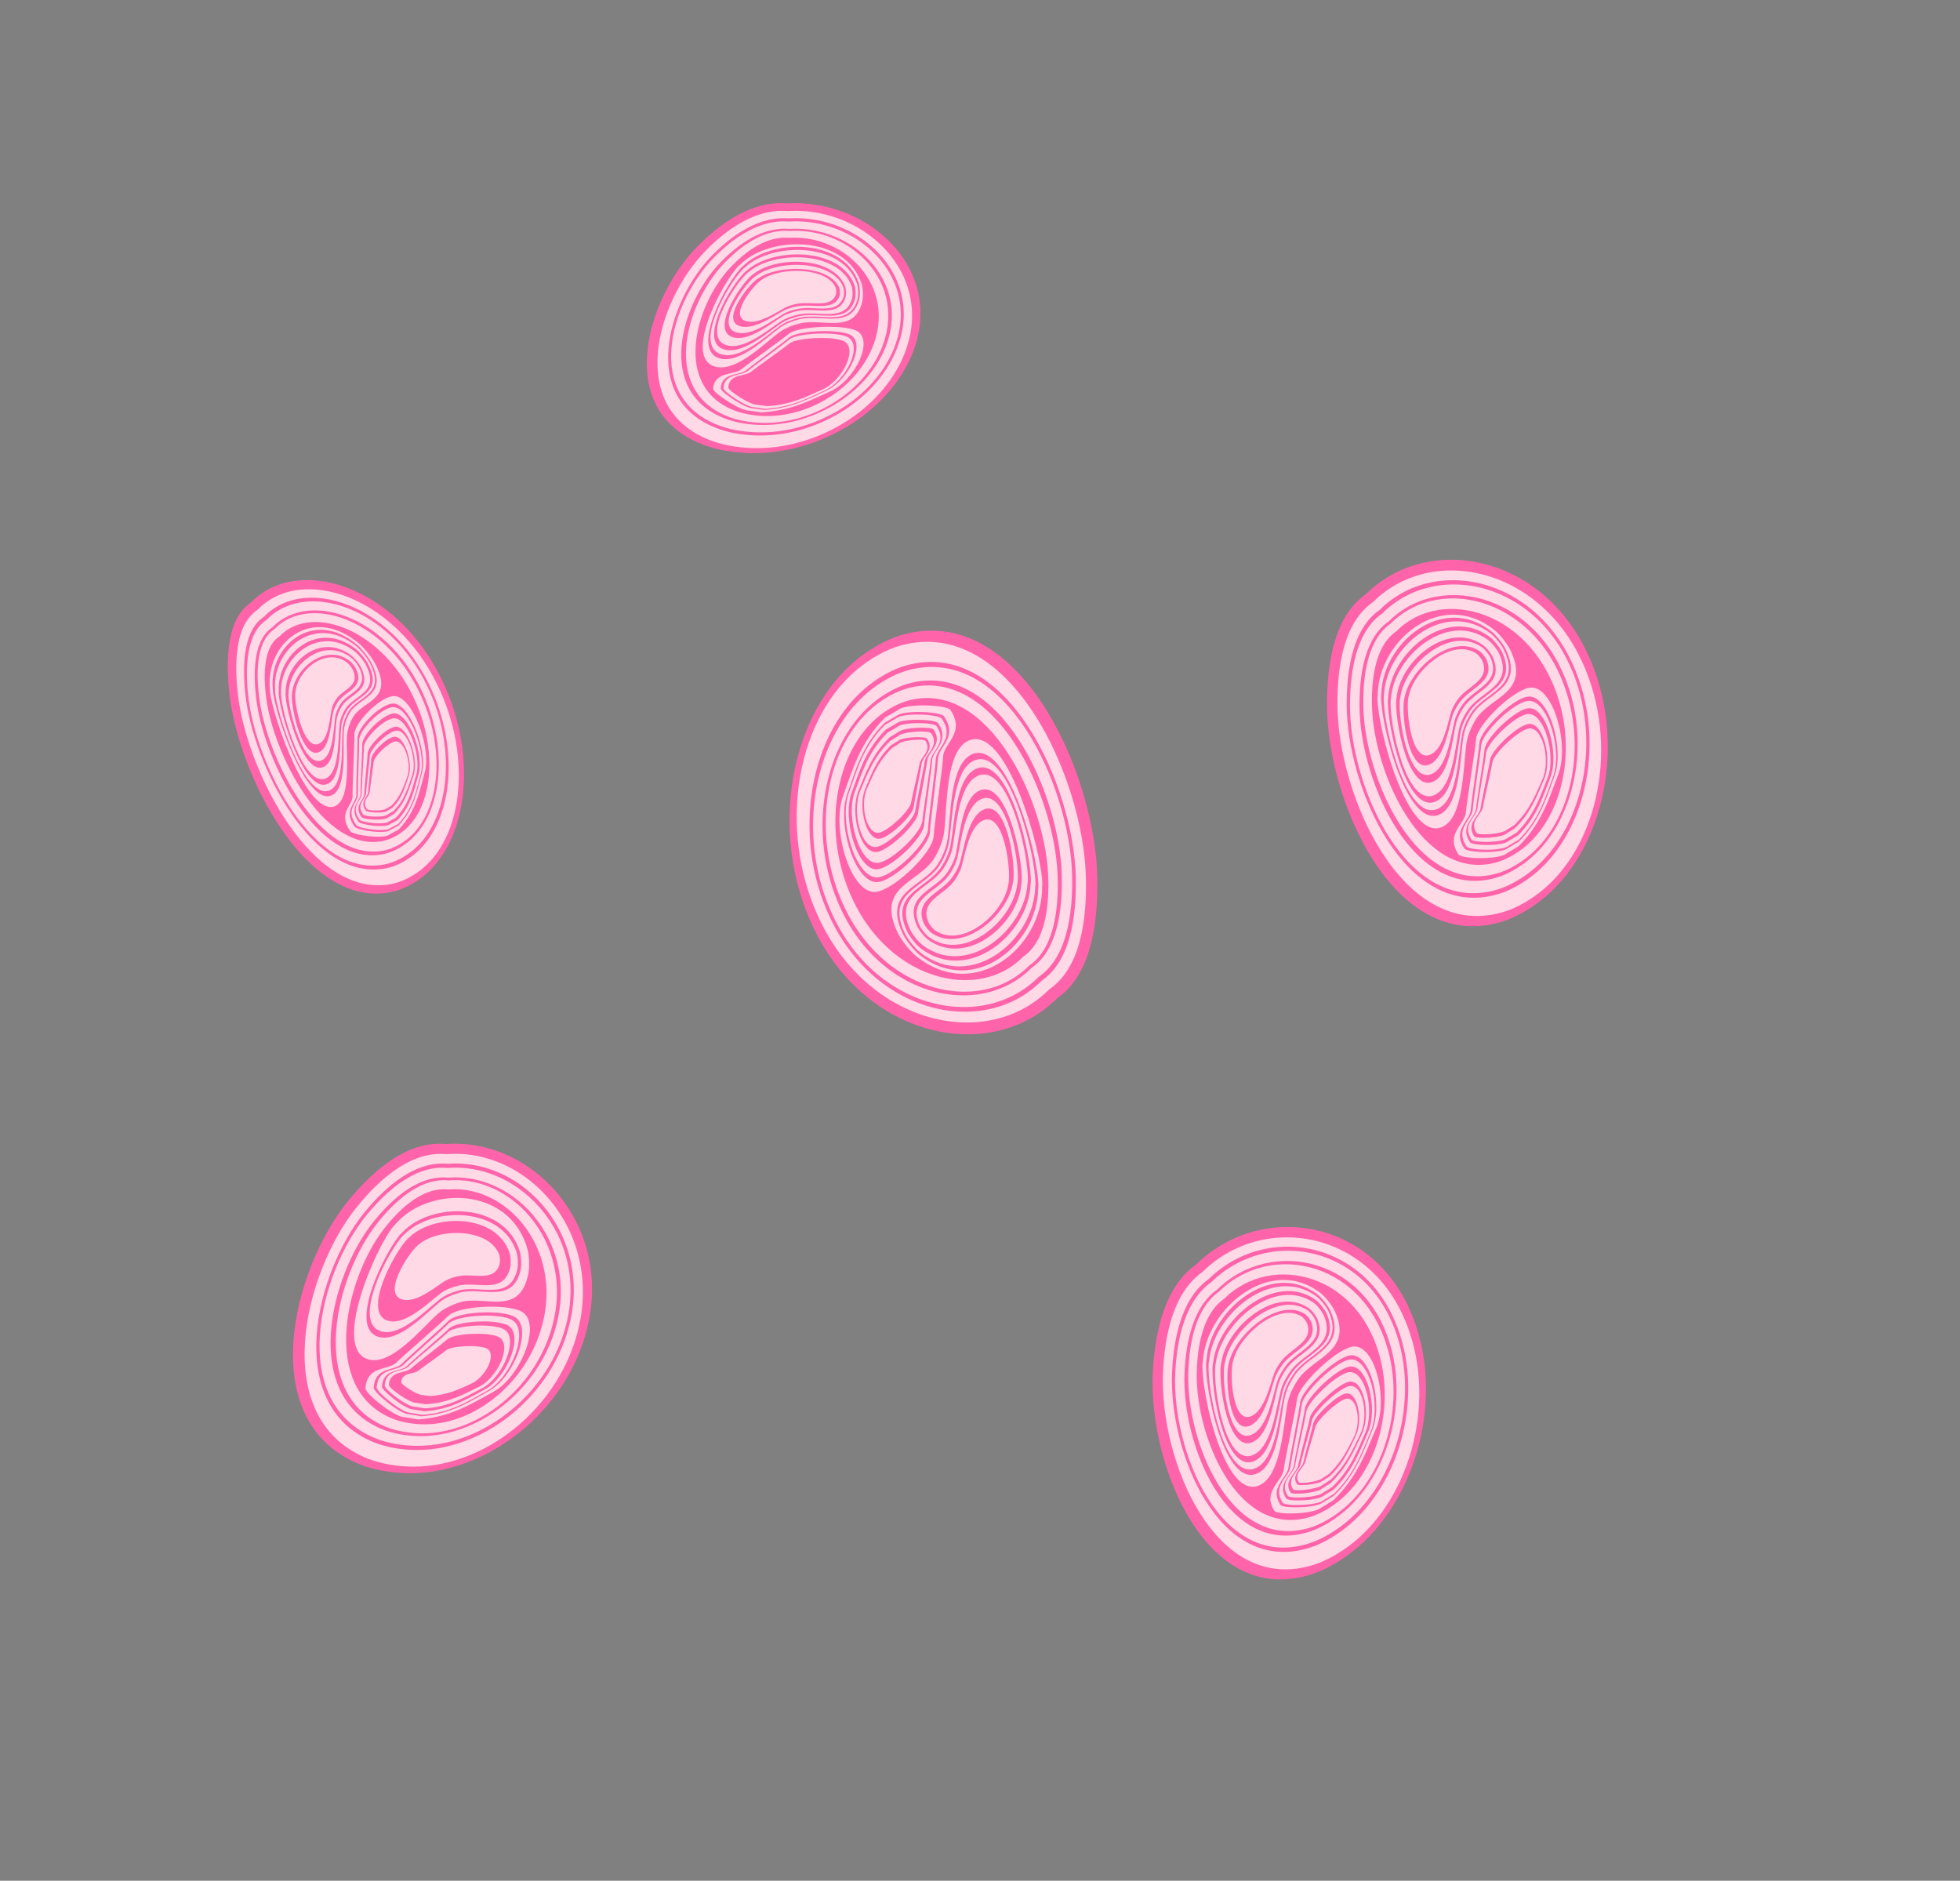 <?xml version="1.0" encoding="utf-8"?>
<svg id="master-artboard" viewBox="0 0 389.479 373.688" version="1.1" xmlns="http://www.w3.org/2000/svg" x="0px" y="0px" style="enable-background:new 0 0 1400 980;" width="389.479px" height="373.688px"><rect x="0" y="0" width="389.479" height="373.688" fill="#808080" stroke="none"/><defs><style id="ee-google-fonts">@import url(https://fonts.googleapis.com/css?family=Fjalla+One:400|Roboto:100,100italic,300,300italic,400,400italic,500,500italic,700,700italic,900,900italic);</style><style id="style-1">@import url(https://fonts.googleapis.com/css?family=Anton:400|Roboto+Slab:100,300,400,700);</style><path id="text-path-0" d="M 778.846 213.461 A 100 18 0 0 1 988.353 213.461 A 100 18 0 0 1 778.846 213.461 Z" style="fill: none; stroke: red; stroke-width: 2;"/><path id="text-path-1" d="M 664.546 37.961 A 100 19 0 0 1 876.581 37.961 A 100 19 0 0 1 664.546 37.961" style="fill: none; stroke: red; stroke-width: 2;"/><path id="text-path-2" d="M 765.365 211.709 A 100 17 0 0 1 991.502 211.709 A 100 17 0 0 1 765.365 211.709" style="fill: none; stroke: red; stroke-width: 2;"/><path id="path-1" d="M 765.365 211.709 A 100 17 0 0 1 991.502 211.709 A 100 17 0 0 1 765.365 211.709" style="fill: none; stroke: red; stroke-width: 2;"/><path id="path-2" d="M 778.846 213.461 A 100 18 0 0 1 988.353 213.461 A 100 18 0 0 1 778.846 213.461 Z" style="fill: none; stroke: red; stroke-width: 2;"/><path id="path-3" d="M 664.546 37.961 A 100 19 0 0 1 876.581 37.961 A 100 19 0 0 1 664.546 37.961" style="fill: none; stroke: red; stroke-width: 2;"/><path id="path-4" d="M 765.365 211.709 A 100 17 0 0 1 991.502 211.709 A 100 17 0 0 1 765.365 211.709" style="fill: none; stroke: red; stroke-width: 2;"/><path id="path-5" d="M 765.365 211.709 A 100 17 0 0 1 991.502 211.709 A 100 17 0 0 1 765.365 211.709" style="fill: none; stroke: red; stroke-width: 2;"/><path id="path-6" d="M 778.846 213.461 A 100 18 0 0 1 988.353 213.461 A 100 18 0 0 1 778.846 213.461 Z" style="fill: none; stroke: red; stroke-width: 2;"/><path id="path-7" d="M 664.546 37.961 A 100 19 0 0 1 876.581 37.961 A 100 19 0 0 1 664.546 37.961" style="fill: none; stroke: red; stroke-width: 2;"/><path id="path-8" d="M 765.365 211.709 A 100 17 0 0 1 991.502 211.709 A 100 17 0 0 1 765.365 211.709" style="fill: none; stroke: red; stroke-width: 2;"/><path id="path-9" d="M 765.365 211.709 A 100 17 0 0 1 991.502 211.709 A 100 17 0 0 1 765.365 211.709" style="fill: none; stroke: red; stroke-width: 2;"/><path id="path-10" d="M 778.846 213.461 A 100 18 0 0 1 988.353 213.461 A 100 18 0 0 1 778.846 213.461 Z" style="fill: none; stroke: red; stroke-width: 2;"/><path id="path-11" d="M 664.546 37.961 A 100 19 0 0 1 876.581 37.961 A 100 19 0 0 1 664.546 37.961" style="fill: none; stroke: red; stroke-width: 2;"/><path id="path-12" d="M 765.365 211.709 A 100 17 0 0 1 991.502 211.709 A 100 17 0 0 1 765.365 211.709" style="fill: none; stroke: red; stroke-width: 2;"/><path id="path-13" d="M 765.365 211.709 A 100 17 0 0 1 991.502 211.709 A 100 17 0 0 1 765.365 211.709" style="fill: none; stroke: red; stroke-width: 2;"/><path id="path-14" d="M 778.846 213.461 A 100 18 0 0 1 988.353 213.461 A 100 18 0 0 1 778.846 213.461 Z" style="fill: none; stroke: red; stroke-width: 2;"/><path id="path-15" d="M 664.546 37.961 A 100 19 0 0 1 876.581 37.961 A 100 19 0 0 1 664.546 37.961" style="fill: none; stroke: red; stroke-width: 2;"/><path id="path-16" d="M 765.365 211.709 A 100 17 0 0 1 991.502 211.709 A 100 17 0 0 1 765.365 211.709" style="fill: none; stroke: red; stroke-width: 2;"/><path id="path-17" d="M 765.365 211.709 A 100 17 0 0 1 991.502 211.709 A 100 17 0 0 1 765.365 211.709" style="fill: none; stroke: red; stroke-width: 2;"/><path id="path-18" d="M 778.846 213.461 A 100 18 0 0 1 988.353 213.461 A 100 18 0 0 1 778.846 213.461 Z" style="fill: none; stroke: red; stroke-width: 2;"/><path id="path-19" d="M 664.546 37.961 A 100 19 0 0 1 876.581 37.961 A 100 19 0 0 1 664.546 37.961" style="fill: none; stroke: red; stroke-width: 2;"/><path id="path-20" d="M 765.365 211.709 A 100 17 0 0 1 991.502 211.709 A 100 17 0 0 1 765.365 211.709" style="fill: none; stroke: red; stroke-width: 2;"/><path id="path-21" d="M 765.365 211.709 A 100 17 0 0 1 991.502 211.709 A 100 17 0 0 1 765.365 211.709" style="fill: none; stroke: red; stroke-width: 2;"/></defs>











































<g transform="matrix(1, 0, 0, 1, -426.037, -240.981)">
		<path class="st13" d="M448.4,599.9" style="fill: rgb(223, 243, 251);"/>
	</g>





















































<g transform="matrix(1.124, 0, 0, 1.124, -367.697, -338.998)"><rect id="ee-background" x="0" y="0" width="1400" height="980" style="fill: none; fill-opacity: 1; pointer-events: none;"/><path style="fill: rgb(63, 61, 61); fill-opacity: 1; stroke: rgb(0, 0, 0); stroke-opacity: 1; stroke-width: 0; paint-order: fill;"/><path style="fill: rgb(63, 61, 61); fill-opacity: 1; stroke: rgb(0, 0, 0); stroke-opacity: 1; stroke-width: 0; paint-order: fill;"/><path d="M 880.387 239.906" style="fill: rgb(63, 61, 61); fill-opacity: 1; stroke: rgb(0, 0, 0); stroke-opacity: 1; stroke-width: 0; paint-order: fill;"/><path d="M 864.145 229.487" style="fill: rgb(63, 61, 61); fill-opacity: 1; stroke: rgb(0, 0, 0); stroke-opacity: 1; stroke-width: 0; paint-order: fill;"/><path style="fill: rgb(63, 61, 61); fill-opacity: 1; stroke: rgb(0, 0, 0); stroke-opacity: 1; stroke-width: 0; paint-order: fill;"/><path style="fill: rgb(63, 61, 61); fill-opacity: 1; stroke: rgb(0, 0, 0); stroke-opacity: 1; stroke-width: 0; paint-order: fill;"/><path style="fill: rgb(63, 61, 61); fill-opacity: 1; stroke: rgb(0, 0, 0); stroke-opacity: 1; stroke-width: 0; paint-order: fill;"/><path style="fill: rgb(63, 61, 61); fill-opacity: 1; stroke: rgb(0, 0, 0); stroke-opacity: 1; stroke-width: 0; paint-order: fill;"/><path style="stroke: rgba(0, 0, 0, 0); fill: rgb(255, 100, 170);" d="M 198.546 264.984 C 191.502 263.893 185.171 269.436 180.782 274.759 C 170.816 286.842 163.955 313.776 182.533 321.455 C 185.261 322.581 188.638 323.084 191.539 323.084 C 205.983 323.084 220.563 311.084 223.317 295.392 C 226.79 275.607 208.448 259.791 191.539 266.344" transform="matrix(1, 0, 0, 1, 208.057, 238.941)"/><path style="stroke: rgba(0, 0, 0, 0); fill: rgb(255, 217, 230);" d="M 198.678 266.761 C 192.123 265.722 186.233 270.986 182.148 276.041 C 172.875 287.512 166.491 313.087 183.777 320.378 C 186.317 321.448 189.458 321.924 192.158 321.924 C 205.598 321.924 219.166 310.53 221.73 295.629 C 224.961 276.845 207.893 261.829 192.158 268.05" transform="matrix(1, 0, 0, 1, 208.057, 238.941)"/><path style="stroke: rgba(0, 0, 0, 0); fill: rgb(255, 100, 170);" d="M 198.821 268.464 C 192.757 267.516 187.307 272.334 183.524 276.964 C 174.945 287.47 169.037 310.888 185.034 317.566 C 187.383 318.546 190.289 318.981 192.79 318.981 C 205.226 318.981 217.781 308.547 220.152 294.904 C 223.141 277.701 207.349 263.949 192.79 269.645" transform="matrix(1, 0, 0, 1, 208.057, 238.941)"/><path style="stroke: rgba(0, 0, 0, 0); fill: rgb(255, 217, 230);" d="M 198.795 269.197 C 192.883 268.276 187.568 272.955 183.885 277.448 C 175.52 287.652 169.761 310.389 185.355 316.871 C 187.644 317.823 190.477 318.247 192.914 318.247 C 205.038 318.247 217.275 308.115 219.587 294.867 C 222.501 278.165 207.106 264.813 192.914 270.342" transform="matrix(1, 0, 0, 1, 208.057, 238.941)"/><path style="stroke: rgba(0, 0, 0, 0); fill: rgb(255, 100, 170);" d="M 198.823 270.905 C 193.401 270.047 188.527 274.399 185.148 278.58 C 177.475 288.07 172.192 309.221 186.496 315.252 C 188.596 316.137 191.195 316.53 193.431 316.53 C 204.549 316.53 215.774 307.106 217.897 294.784 C 220.568 279.247 206.446 266.826 193.431 271.97" transform="matrix(1, 0, 0, 1, 208.057, 238.941)"/><path style="stroke: rgba(0, 0, 0, 0); fill: rgb(255, 217, 230);" d="M 198.9 271.393 C 193.692 270.553 189.011 274.812 185.766 278.902 C 178.396 288.188 173.321 308.886 187.059 314.789 C 189.077 315.654 191.573 316.038 193.719 316.038 C 204.401 316.038 215.181 306.818 217.22 294.76 C 219.786 279.554 206.223 267.4 193.719 272.437" transform="matrix(1, 0, 0, 1, 208.057, 238.941)"/><path style="stroke: rgba(0, 0, 0, 0); fill: rgb(255, 100, 170);" d="M 198.814 272.98 C 194.095 272.199 189.851 276.156 186.913 279.953 C 180.236 288.58 175.638 307.803 188.085 313.283 C 189.914 314.088 192.175 314.446 194.12 314.446 C 203.799 314.446 213.565 305.88 215.413 294.682 C 217.738 280.56 205.449 269.271 194.12 273.949" transform="matrix(1, 0, 0, 1, 208.057, 238.941)"/><path style="stroke: rgba(0, 0, 0, 0); fill: rgb(255, 217, 230);" d="M 188.904 279.169 C 194.629 272.259 209.224 272.233 212.337 283.499 C 212.665 284.69 212.703 286.764 212.485 287.83 C 210.889 295.527 204.834 291.531 200.335 292.887 C 198.992 293.294 197.469 294.007 196.335 295.035 C 193.554 297.553 188.356 303.97 184.36 303.006 C 177.539 301.358 185.47 283.249 188.632 279.432" transform="matrix(1, 0, 0, 1, 208.057, 238.941)"/><path style="stroke: rgba(0, 0, 0, 0); fill: rgb(255, 217, 230);" d="M 190.641 313.186 C 188.96 313.273 183.638 309.025 183.691 308.088 C 183.928 303.96 187.813 304.977 189.234 303.459 C 190.139 302.494 197.418 296.238 198.297 295.3 C 199.951 293.533 208.538 293.044 211.26 294.497 C 214.995 296.493 211.131 306.119 206.26 308.719 C 202.687 310.629 198.932 313.167 193.028 313.581" transform="matrix(1, 0, 0, 1, 208.057, 238.941)"/><path style="stroke: rgba(0, 0, 0, 0); fill: rgb(255, 217, 230);" d="M 600.512 446.974 C 604.638 443.142 615.154 443.124 617.396 449.376 C 617.63 450.035 617.658 451.186 617.5 451.778 C 616.351 456.047 611.99 453.83 608.749 454.581 C 607.78 454.808 606.683 455.203 605.866 455.775 C 603.862 457.171 600.119 460.729 597.241 460.192 C 592.325 459.281 598.04 449.236 600.317 447.121" transform="matrix(1, 0, 0, 1, -200.563, 73.816)"/><path style="stroke: rgba(0, 0, 0, 0); fill: rgb(255, 217, 230);" d="M 189.846 279.797 C 195.121 273.889 208.573 273.865 211.441 283.501 C 211.743 284.517 211.777 286.292 211.574 287.204 C 210.105 293.786 204.528 290.368 200.383 291.529 C 199.143 291.875 197.739 292.485 196.693 293.367 C 194.132 295.519 189.343 301.008 185.66 300.181 C 179.374 298.774 186.684 283.287 189.596 280.023" transform="matrix(1, 0, 0, 1, 208.057, 238.941)"/><path style="stroke: rgba(0, 0, 0, 0); fill: rgb(255, 100, 170);" d="M 190.254 280.475 C 195.314 275.092 208.213 275.07 210.966 283.851 C 211.255 284.777 211.288 286.391 211.093 287.222 C 209.685 293.219 204.334 290.105 200.358 291.163 C 199.171 291.479 197.825 292.035 196.821 292.837 C 194.365 294.8 189.771 299.799 186.241 299.045 C 180.21 297.762 187.222 283.654 190.015 280.68" transform="matrix(1, 0, 0, 1, 208.057, 238.941)"/><path style="stroke: rgba(0, 0, 0, 0); fill: rgb(255, 217, 230);" d="M 190.565 280.873 C 195.41 275.894 207.758 275.871 210.392 283.999 C 210.67 284.857 210.701 286.351 210.514 287.121 C 209.166 292.673 204.045 289.79 200.238 290.768 C 199.102 291.061 197.813 291.575 196.852 292.318 C 194.5 294.133 190.103 298.762 186.721 298.063 C 180.949 296.876 187.662 283.817 190.336 281.066" transform="matrix(1, 0, 0, 1, 208.057, 238.941)"/><path style="stroke: rgba(0, 0, 0, 0); fill: rgb(255, 100, 170);" d="M 191.386 281.431 C 195.728 277.15 206.794 277.133 209.154 284.116 C 209.4 284.855 209.431 286.141 209.263 286.799 C 208.054 291.572 203.466 289.096 200.055 289.935 C 199.037 290.187 197.882 290.628 197.021 291.267 C 194.913 292.828 190.974 296.806 187.944 296.204 C 182.771 295.185 188.786 283.961 191.182 281.596" transform="matrix(1, 0, 0, 1, 208.057, 238.941)"/><path style="stroke: rgba(0, 0, 0, 0); fill: rgb(255, 100, 170);" d="M 192.381 282.387 C 196.201 279.13 205.938 279.118 208.013 284.431 C 208.231 284.99 208.257 285.97 208.109 286.471 C 207.046 290.097 203.009 288.216 200.008 288.855 C 199.111 289.047 198.096 289.384 197.338 289.869 C 195.482 291.055 192.016 294.08 189.351 293.624 C 184.8 292.847 190.092 284.313 192.201 282.513" transform="matrix(1, 0, 0, 1, 208.057, 238.941)"/><path style="stroke: rgba(0, 0, 0, 0); fill: rgb(255, 217, 230);" d="M 193.217 282.58 C 196.658 279.724 205.432 279.712 207.302 284.373 C 207.5 284.863 207.523 285.721 207.389 286.162 C 206.432 289.345 202.792 287.69 200.089 288.251 C 199.281 288.421 198.365 288.716 197.682 289.141 C 196.011 290.182 192.887 292.835 190.486 292.435 C 186.386 291.754 191.155 284.268 193.054 282.689" transform="matrix(1, 0, 0, 1, 208.057, 238.941)"/><path style="stroke: rgba(255, 100, 170, 0); fill: rgb(255, 100, 170); stroke-width: 5.464; vector-effect: non-scaling-stroke;" d="M 191.423 312.661 C 189.905 312.742 185.098 308.827 185.148 307.962 C 185.361 304.155 188.868 305.096 190.152 303.695 C 190.968 302.804 197.543 297.039 198.336 296.172 C 199.83 294.545 207.583 294.094 210.042 295.434 C 213.413 297.272 209.925 306.147 205.527 308.545 C 202.301 310.303 198.91 312.644 193.578 313.026" transform="matrix(1, 0, 0, 1, 208.057, 238.941)"/><path style="stroke: rgba(255, 100, 170, 0); stroke-width: 5.464; vector-effect: non-scaling-stroke; fill: rgb(255, 217, 230);" d="M 191.702 312.415 C 190.246 312.496 185.635 308.756 185.682 307.93 C 185.886 304.295 189.252 305.192 190.483 303.858 C 191.268 303.007 197.572 297.501 198.333 296.675 C 199.765 295.12 207.204 294.692 209.562 295.971 C 212.796 297.725 209.45 306.199 205.231 308.488 C 202.136 310.167 198.885 312.403 193.769 312.765" transform="matrix(1, 0, 0, 1, 208.057, 238.941)"/><path style="stroke: rgba(255, 100, 170, 0); stroke-width: 5.464; vector-effect: non-scaling-stroke; fill: rgb(255, 100, 170);" d="M 192.208 311.826 C 190.852 311.897 186.56 308.512 186.605 307.765 C 186.795 304.475 189.928 305.286 191.073 304.077 C 191.802 303.308 197.667 298.324 198.377 297.575 C 199.709 296.168 206.63 295.78 208.826 296.934 C 211.836 298.525 208.722 306.198 204.796 308.27 C 201.915 309.79 198.889 311.814 194.13 312.143" transform="matrix(1, 0, 0, 1, 208.057, 238.941)"/><path style="stroke: rgba(255, 100, 170, 0); stroke-width: 5.464; vector-effect: non-scaling-stroke; fill: rgb(255, 217, 230);" d="M 192.391 311.331 C 191.109 311.399 187.051 308.278 187.093 307.592 C 187.272 304.556 190.233 305.306 191.317 304.191 C 192.008 303.483 197.558 298.888 198.228 298.199 C 199.487 296.901 206.037 296.543 208.111 297.609 C 210.958 299.074 208.015 306.146 204.299 308.055 C 201.576 309.456 198.713 311.321 194.21 311.625" transform="matrix(1, 0, 0, 1, 208.057, 238.941)"/><path style="stroke: rgba(255, 100, 170, 0); stroke-width: 5.464; vector-effect: non-scaling-stroke; fill: rgb(255, 100, 170);" d="M 192.7 310.649 C 191.521 310.705 187.782 308.049 187.821 307.463 C 187.984 304.884 190.715 305.521 191.712 304.573 C 192.349 303.968 197.459 300.059 198.078 299.471 C 199.238 298.368 205.27 298.063 207.181 298.97 C 209.803 300.216 207.09 306.233 203.67 307.858 C 201.162 309.05 198.522 310.638 194.377 310.897" transform="matrix(1, 0, 0, 1, 208.057, 238.941)"/><path style="stroke: rgba(255, 100, 170, 0); stroke-width: 5.464; vector-effect: non-scaling-stroke; fill: rgb(255, 100, 170);" d="M 193.59 309.658 C 192.619 309.703 189.539 307.555 189.571 307.084 C 189.707 304.998 191.955 305.512 192.777 304.747 C 193.301 304.257 197.511 301.095 198.02 300.623 C 198.976 299.73 203.944 299.484 205.519 300.217 C 207.678 301.226 205.445 306.089 202.627 307.402 C 200.56 308.367 198.386 309.651 194.971 309.858" transform="matrix(1, 0, 0, 1, 208.057, 238.941)"/><path style="stroke: rgba(255, 100, 170, 0); stroke-width: 5.464; vector-effect: non-scaling-stroke; fill: rgb(255, 217, 230);" d="M 193.796 309.267 C 192.879 309.306 189.977 307.426 190.008 307.013 C 190.136 305.183 192.255 305.633 193.029 304.963 C 193.521 304.536 197.49 301.764 197.969 301.348 C 198.871 300.569 203.551 300.352 205.034 300.995 C 207.07 301.877 204.964 306.141 202.309 307.29 C 200.363 308.136 198.314 309.261 195.096 309.442" transform="matrix(1, 0, 0, 1, 208.057, 238.941)"/><path style="stroke: rgba(0, 0, 0, 0); fill: rgb(255, 100, 170);" d="M 258.748 98.682 C 252.304 97.855 246.512 102.059 242.496 106.098 C 233.379 115.264 227.1 135.698 244.098 141.524 C 246.595 142.378 249.684 142.761 252.339 142.761 C 265.554 142.761 278.893 133.657 281.414 121.751 C 284.591 106.742 267.808 94.742 252.339 99.714" transform="matrix(1, 0, 0, 1, 208.057, 238.941)"/><path style="stroke: rgba(0, 0, 0, 0); fill: rgb(255, 217, 230);" d="M 258.871 100.03 C 252.872 99.242 247.484 103.234 243.745 107.071 C 235.261 115.773 229.422 135.176 245.238 140.707 C 247.561 141.519 250.435 141.879 252.905 141.879 C 265.201 141.879 277.615 133.236 279.961 121.93 C 282.917 107.679 267.302 96.288 252.905 101.008" transform="matrix(1, 0, 0, 1, 208.057, 238.941)"/><path style="stroke: rgba(0, 0, 0, 0); fill: rgb(255, 100, 170);" d="M 259.002 101.321 C 253.452 100.602 248.466 104.257 245.005 107.77 C 237.156 115.741 231.75 133.508 246.386 138.574 C 248.536 139.318 251.195 139.647 253.483 139.647 C 264.86 139.647 276.348 131.732 278.517 121.38 C 281.252 108.329 266.803 97.896 253.483 102.218" transform="matrix(1, 0, 0, 1, 208.057, 238.941)"/><path style="stroke: rgba(0, 0, 0, 0); fill: rgb(255, 217, 230);" d="M 258.978 101.877 C 253.569 101.179 248.705 104.73 245.336 108.137 C 237.682 115.879 232.413 133.13 246.681 138.047 C 248.775 138.769 251.367 139.09 253.596 139.09 C 264.688 139.09 275.885 131.404 278.001 121.353 C 280.666 108.682 266.58 98.552 253.596 102.747" transform="matrix(1, 0, 0, 1, 208.057, 238.941)"/><path style="stroke: rgba(0, 0, 0, 0); fill: rgb(255, 100, 170);" d="M 259.003 103.174 C 254.043 102.522 249.583 105.825 246.491 108.997 C 239.471 116.197 234.637 132.243 247.724 136.818 C 249.646 137.49 252.025 137.787 254.069 137.787 C 264.243 137.787 274.512 130.639 276.455 121.289 C 278.898 109.503 265.977 100.08 254.069 103.982" transform="matrix(1, 0, 0, 1, 208.057, 238.941)"/><path style="stroke: rgba(0, 0, 0, 0); fill: rgb(255, 217, 230);" d="M 259.072 103.544 C 254.308 102.906 250.025 106.138 247.057 109.241 C 240.314 116.286 235.669 131.989 248.24 136.468 C 250.086 137.123 252.37 137.414 254.334 137.414 C 264.107 137.414 273.97 130.419 275.834 121.272 C 278.182 109.735 265.772 100.515 254.334 104.337" transform="matrix(1, 0, 0, 1, 208.057, 238.941)"/><path style="stroke: rgba(0, 0, 0, 0); fill: rgb(255, 100, 170);" d="M 258.994 104.748 C 254.678 104.155 250.793 107.157 248.106 110.037 C 241.997 116.584 237.791 131.168 249.178 135.325 C 250.851 135.936 252.921 136.207 254.7 136.207 C 263.555 136.207 272.491 129.709 274.181 121.213 C 276.309 110.499 265.066 101.935 254.7 105.483" transform="matrix(1, 0, 0, 1, 208.057, 238.941)"/><path style="stroke: rgba(0, 0, 0, 0); fill: rgb(255, 217, 230);" d="M 249.927 109.444 C 255.165 104.201 268.518 104.181 271.367 112.729 C 271.668 113.632 271.701 115.206 271.503 116.014 C 270.042 121.853 264.504 118.822 260.385 119.851 C 259.158 120.16 257.763 120.7 256.727 121.48 C 254.183 123.392 249.426 128.26 245.77 127.527 C 239.529 126.278 246.785 112.538 249.678 109.643" transform="matrix(1, 0, 0, 1, 208.057, 238.941)"/><path style="stroke: rgba(0, 0, 0, 0); fill: rgb(255, 217, 230);" d="M 251.517 135.252 C 249.979 135.317 245.11 132.094 245.158 131.382 C 245.375 128.252 248.93 129.023 250.231 127.872 C 251.057 127.139 257.717 122.393 258.521 121.681 C 260.035 120.341 267.891 119.969 270.382 121.073 C 273.799 122.586 270.264 129.889 265.806 131.863 C 262.537 133.311 259.103 135.237 253.7 135.551" transform="matrix(1, 0, 0, 1, 208.057, 238.941)"/><path style="stroke: rgba(0, 0, 0, 0); fill: rgb(255, 100, 170);" d="M 250.556 109.575 C 255.513 104.791 268.157 104.771 270.852 112.578 C 271.135 113.402 271.171 114.838 270.977 115.577 C 269.598 120.909 264.351 118.14 260.458 119.081 C 259.294 119.362 257.975 119.854 256.991 120.567 C 254.582 122.312 250.08 126.759 246.622 126.089 C 240.715 124.949 247.584 112.404 250.321 109.76" transform="matrix(1, 0, 0, 1, 208.057, 238.941)"/><path style="stroke: rgba(0, 0, 0, 0); fill: rgb(255, 217, 230);" d="M 250.789 109.919 C 255.617 105.438 267.924 105.42 270.546 112.73 C 270.824 113.501 270.855 114.848 270.669 115.538 C 269.325 120.533 264.222 117.939 260.43 118.821 C 259.295 119.083 258.011 119.546 257.054 120.215 C 254.71 121.847 250.328 126.012 246.959 125.385 C 241.209 124.317 247.896 112.568 250.562 110.091" transform="matrix(1, 0, 0, 1, 208.057, 238.941)"/><path style="stroke: rgba(0, 0, 0, 0); fill: rgb(255, 100, 170);" d="M 251.163 110.434 C 255.791 106.35 267.594 106.334 270.114 112.996 C 270.377 113.698 270.407 114.922 270.229 115.552 C 268.941 120.103 264.044 117.74 260.407 118.544 C 259.321 118.782 258.09 119.204 257.17 119.812 C 254.923 121.302 250.722 125.095 247.491 124.523 C 241.974 123.548 248.389 112.846 250.945 110.59" transform="matrix(1, 0, 0, 1, 208.057, 238.941)"/><path style="stroke: rgba(0, 0, 0, 0); fill: rgb(255, 217, 230);" d="M 251.448 110.737 C 255.88 106.958 267.177 106.941 269.586 113.108 C 269.841 113.758 269.871 114.892 269.699 115.477 C 268.466 119.689 263.78 117.501 260.298 118.244 C 259.258 118.466 258.078 118.856 257.199 119.419 C 255.047 120.797 251.025 124.309 247.929 123.778 C 242.649 122.877 248.791 112.97 251.237 110.883" transform="matrix(1, 0, 0, 1, 208.057, 238.941)"/><path style="stroke: rgba(0, 0, 0, 0); fill: rgb(255, 100, 170);" d="M 252.198 111.16 C 256.171 107.911 266.296 107.9 268.456 113.198 C 268.68 113.757 268.708 114.734 268.554 115.232 C 267.449 118.852 263.252 116.974 260.13 117.612 C 259.199 117.803 258.142 118.138 257.354 118.621 C 255.426 119.805 251.82 122.824 249.049 122.367 C 244.317 121.594 249.819 113.079 252.011 111.285" transform="matrix(1, 0, 0, 1, 208.057, 238.941)"/><path style="stroke: rgba(0, 0, 0, 0); fill: rgb(255, 217, 230);" d="M 252.661 111.478 C 256.435 108.57 266.058 108.556 268.11 113.3 C 268.324 113.8 268.348 114.673 268.205 115.122 C 267.154 118.361 263.163 116.679 260.199 117.249 C 259.311 117.421 258.307 117.721 257.56 118.154 C 255.726 119.214 252.301 121.913 249.669 121.506 C 245.171 120.815 250.399 113.193 252.483 111.59" transform="matrix(1, 0, 0, 1, 208.057, 238.941)"/><path style="stroke: rgba(0, 0, 0, 0); fill: rgb(255, 100, 170);" d="M 253.109 111.885 C 256.603 109.414 265.512 109.405 267.41 113.436 C 267.61 113.86 267.634 114.603 267.499 114.983 C 266.526 117.734 262.832 116.306 260.086 116.792 C 259.266 116.938 258.337 117.193 257.644 117.561 C 255.946 118.46 252.775 120.755 250.337 120.41 C 246.172 119.82 251.015 113.345 252.944 111.98" transform="matrix(1, 0, 0, 1, 208.057, 238.941)"/><path style="stroke: rgba(0, 0, 0, 0); fill: rgb(255, 217, 230);" d="M 253.874 112.032 C 257.023 109.865 265.05 109.855 266.761 113.391 C 266.941 113.764 266.962 114.414 266.839 114.749 C 265.964 117.164 262.633 115.908 260.162 116.334 C 259.422 116.463 258.584 116.686 257.959 117.009 C 256.43 117.799 253.572 119.812 251.375 119.507 C 247.623 118.991 251.988 113.312 253.724 112.114" transform="matrix(1, 0, 0, 1, 208.057, 238.941)"/><path style="stroke: rgba(255, 100, 170, 0); fill: rgb(255, 100, 170); stroke-width: 5.464; vector-effect: non-scaling-stroke;" d="M 252.231 134.853 C 250.843 134.915 246.444 131.945 246.491 131.288 C 246.686 128.4 249.894 129.114 251.07 128.051 C 251.816 127.374 257.832 123.001 258.556 122.343 C 259.924 121.109 267.017 120.766 269.267 121.784 C 272.352 123.179 269.159 129.911 265.137 131.731 C 262.185 133.063 259.083 134.84 254.203 135.13" transform="matrix(1, 0, 0, 1, 208.057, 238.941)"/><path style="stroke: rgba(255, 100, 170, 0); stroke-width: 5.464; vector-effect: non-scaling-stroke; fill: rgb(255, 217, 230);" d="M 252.488 134.666 C 251.156 134.727 246.937 131.891 246.979 131.263 C 247.168 128.505 250.246 129.186 251.373 128.173 C 252.09 127.528 257.858 123.352 258.555 122.724 C 259.865 121.545 266.67 121.221 268.828 122.191 C 271.787 123.522 268.725 129.95 264.865 131.687 C 262.033 132.96 259.059 134.657 254.378 134.932" transform="matrix(1, 0, 0, 1, 208.057, 238.941)"/><path style="stroke: rgba(255, 100, 170, 0); stroke-width: 5.464; vector-effect: non-scaling-stroke; fill: rgb(255, 217, 230);" d="M 253.118 133.843 C 251.946 133.896 248.231 131.528 248.27 131.008 C 248.433 128.704 251.142 129.273 252.135 128.426 C 252.766 127.889 257.845 124.404 258.459 123.881 C 259.61 122.895 265.602 122.624 267.501 123.433 C 270.105 124.545 267.413 129.91 264.012 131.359 C 261.522 132.421 258.901 133.837 254.781 134.067" transform="matrix(1, 0, 0, 1, 208.057, 238.941)"/><path style="stroke: rgba(255, 100, 170, 0); stroke-width: 5.464; vector-effect: non-scaling-stroke; fill: rgb(255, 100, 170);" d="M 253.4 133.326 C 252.322 133.369 248.9 131.354 248.936 130.909 C 249.086 128.952 251.584 129.436 252.497 128.716 C 253.08 128.256 257.756 125.292 258.32 124.846 C 259.383 124.009 264.901 123.778 266.65 124.466 C 269.048 125.41 266.567 129.977 263.436 131.208 C 261.143 132.114 258.728 133.319 254.935 133.514" transform="matrix(1, 0, 0, 1, 208.057, 238.941)"/><path style="stroke: rgba(255, 100, 170, 0); stroke-width: 5.464; vector-effect: non-scaling-stroke; fill: rgb(255, 217, 230);" d="M 253.768 132.989 C 252.752 133.026 249.525 131.197 249.56 130.794 C 249.702 129.015 252.056 129.453 252.916 128.802 C 253.466 128.384 257.873 125.689 258.406 125.286 C 259.407 124.525 264.611 124.315 266.261 124.942 C 268.521 125.799 266.183 129.946 263.23 131.067 C 261.067 131.888 258.792 132.982 255.214 133.159" transform="matrix(1, 0, 0, 1, 208.057, 238.941)"/><path style="stroke: rgba(255, 100, 170, 0); stroke-width: 5.464; vector-effect: non-scaling-stroke; fill: rgb(255, 100, 170);" d="M 254.215 132.574 C 253.326 132.609 250.509 130.979 250.537 130.621 C 250.662 129.039 252.719 129.43 253.471 128.849 C 253.951 128.478 257.801 126.077 258.269 125.72 C 259.142 125.041 263.688 124.855 265.129 125.413 C 267.105 126.178 265.062 129.867 262.483 130.863 C 260.592 131.595 258.603 132.569 255.478 132.725" transform="matrix(1, 0, 0, 1, 208.057, 238.941)"/><path style="stroke: rgba(255, 100, 170, 0); stroke-width: 5.464; vector-effect: non-scaling-stroke; fill: rgb(255, 217, 230);" d="M 254.404 132.277 C 253.565 132.308 250.909 130.881 250.937 130.568 C 251.054 129.18 252.994 129.522 253.701 129.013 C 254.151 128.688 257.784 126.586 258.221 126.27 C 259.046 125.678 263.329 125.514 264.685 126.002 C 266.548 126.671 264.621 129.906 262.192 130.778 C 260.411 131.42 258.537 132.273 255.594 132.41" transform="matrix(1, 0, 0, 1, 208.057, 238.941)"/><path style="stroke: rgba(0, 0, 0, 0); fill: rgb(255, 100, 170); stroke-width: 1.779; vector-effect: non-scaling-stroke;" d="M 381.669 162.369 C 374.679 161.222 367.931 167.058 363.149 172.665 C 352.289 185.39 343.491 213.757 361.591 221.843 C 364.25 223.029 367.603 223.561 370.516 223.561 C 385.012 223.561 400.496 210.923 404.374 194.394 C 409.263 173.559 391.977 156.9 374.543 163.801" transform="matrix(0.761, -0.649, 0.649, 0.761, 173.318, 530.439)"/><path style="stroke: rgba(0, 0, 0, 0); fill: rgb(255, 217, 230); stroke-width: 1.779; vector-effect: non-scaling-stroke;" d="M 381.843 164.034 C 375.336 162.94 369.053 168.482 364.592 173.809 C 354.471 185.889 346.251 212.824 363.082 220.503 C 365.555 221.63 368.673 222.13 371.383 222.13 C 384.87 222.13 399.296 210.13 402.927 194.436 C 407.503 174.653 391.441 158.84 375.209 165.392" transform="matrix(0.761, -0.649, 0.649, 0.761, 173.329, 530.708)"/><path style="stroke: rgba(255, 100, 170, 0); stroke-width: 5.464; vector-effect: non-scaling-stroke; fill: rgb(255, 100, 170);" d="M 661.57 299.343 C 660.33 299.397 656.402 296.83 656.445 296.262 C 656.618 293.766 659.485 294.381 660.532 293.464 C 661.2 292.881 666.565 289.099 667.214 288.531 C 668.432 287.464 674.766 287.17 676.775 288.045 C 679.528 289.253 676.679 295.074 673.088 296.646 C 670.452 297.799 667.683 299.334 663.329 299.584" transform="matrix(1, 0, 0, 1, -200.563, 73.816)"/><path style="stroke: rgba(0, 0, 0, 0); fill: rgb(255, 100, 170); stroke-width: 1.779; vector-effect: non-scaling-stroke;" d="M 381.382 165.804 C 375.36 164.805 369.548 169.878 365.423 174.755 C 356.068 185.821 348.475 210.486 364.057 217.519 C 366.345 218.551 369.231 219.009 371.741 219.009 C 384.22 219.009 397.563 208.02 400.912 193.65 C 405.132 175.532 390.259 161.048 375.242 167.048" transform="matrix(0.761, -0.649, 0.649, 0.761, 173.716, 530.42)"/><path style="stroke: rgba(0, 0, 0, 0); fill: rgb(255, 217, 230); stroke-width: 1.779; vector-effect: non-scaling-stroke;" d="M 381.302 166.573 C 375.435 165.605 369.768 170.536 365.753 175.265 C 356.632 186.012 349.24 209.959 364.43 216.786 C 366.66 217.789 369.472 218.235 371.917 218.235 C 384.084 218.235 397.086 207.565 400.348 193.612 C 404.456 176.021 389.952 161.959 375.318 167.782" transform="matrix(0.761, -0.649, 0.649, 0.761, 173.717, 530.424)"/><path style="stroke: rgba(0, 0, 0, 0); fill: rgb(255, 100, 170); stroke-width: 1.779; vector-effect: non-scaling-stroke;" d="M 381.18 168.299 C 375.8 167.396 370.598 171.98 366.911 176.384 C 358.538 186.379 351.733 208.653 365.658 215.006 C 367.707 215.937 370.288 216.35 372.531 216.35 C 383.69 216.35 395.622 206.426 398.629 193.447 C 402.411 177.086 389.12 164.004 375.693 169.421" transform="matrix(0.761, -0.649, 0.649, 0.761, 173.79, 530.469)"/><path style="stroke: rgba(0, 0, 0, 0); fill: rgb(255, 217, 230); stroke-width: 1.779; vector-effect: non-scaling-stroke;" d="M 381.194 168.74 C 376.027 167.853 371.027 172.339 367.482 176.647 C 359.426 186.428 352.863 208.226 366.231 214.445 C 368.196 215.354 370.673 215.758 372.828 215.758 C 383.548 215.758 395.021 206.047 397.922 193.348 C 401.577 177.332 388.828 164.534 375.923 169.839" transform="matrix(0.761, -0.649, 0.649, 0.761, 173.86, 530.509)"/><path style="stroke: rgba(0, 0, 0, 0); fill: rgb(255, 100, 170); stroke-width: 1.779; vector-effect: non-scaling-stroke;" d="M 380.998 170.409 C 376.316 169.585 371.774 173.753 368.556 177.752 C 361.244 186.843 355.266 207.086 367.368 212.857 C 369.144 213.704 371.391 214.081 373.343 214.081 C 383.055 214.081 393.465 205.061 396.114 193.267 C 399.451 178.394 387.92 166.505 376.218 171.43" transform="matrix(0.761, -0.649, 0.649, 0.761, 173.862, 530.516)"/><path style="stroke: rgba(0, 0, 0, 0); fill: rgb(255, 217, 230); stroke-width: 1.779; vector-effect: non-scaling-stroke;" d="M 367.386 178.487 C 373.623 171.209 388.271 171.181 390.595 183.048 C 390.843 184.301 390.73 186.485 390.437 187.609 C 388.29 195.713 382.497 191.506 377.884 192.934 C 376.51 193.363 374.927 194.112 373.719 195.194 C 370.75 197.85 365.076 204.608 361.134 203.59 C 354.405 201.856 363.65 182.782 367.095 178.763" transform="matrix(0.761, -0.649, 0.649, 0.761, 175.281, 527.166)"/><path style="stroke: rgba(0, 0, 0, 0); fill: rgb(255, 217, 230); stroke-width: 1.779; vector-effect: non-scaling-stroke;" d="M 376.847 210.548 C 375.154 210.638 370.114 206.162 370.234 205.174 C 370.764 200.828 374.591 201.9 376.126 200.302 C 377.101 199.283 384.85 192.695 385.799 191.708 C 387.586 189.847 396.239 189.33 398.865 190.863 C 402.474 192.963 397.911 203.101 392.838 205.841 C 389.116 207.851 385.169 210.526 379.213 210.961" transform="matrix(0.761, -0.649, 0.649, 0.761, 170.079, 536.79)"/><path style="stroke: rgba(0, 0, 0, 0); fill: rgb(255, 100, 170); stroke-width: 1.779; vector-effect: non-scaling-stroke;" d="M 367.544 178.642 C 373.427 172 387.3 171.972 389.525 182.81 C 389.758 183.955 389.664 185.949 389.382 186.975 C 387.37 194.375 381.873 190.532 377.515 191.838 C 376.212 192.228 374.718 192.91 373.574 193.901 C 370.769 196.324 365.413 202.496 361.683 201.568 C 355.31 199.986 364.019 182.569 367.267 178.9" transform="matrix(0.761, -0.649, 0.649, 0.761, 175.699, 526.862)"/><path style="stroke: rgba(0, 0, 0, 0); fill: rgb(255, 217, 230); stroke-width: 1.779; vector-effect: non-scaling-stroke;" d="M 367.682 179.108 C 373.399 172.889 386.898 172.863 389.092 183.01 C 389.326 184.082 389.232 185.953 388.964 186.908 C 387.022 193.843 381.667 190.243 377.425 191.467 C 376.155 191.83 374.704 192.473 373.591 193.403 C 370.868 195.668 365.671 201.449 362.034 200.58 C 355.826 199.096 364.261 182.786 367.417 179.348" transform="matrix(0.761, -0.649, 0.649, 0.761, 175.773, 526.824)"/><path style="stroke: rgba(0, 0, 0, 0); fill: rgb(255, 100, 170); stroke-width: 1.779; vector-effect: non-scaling-stroke;" d="M 367.983 179.77 C 373.443 174.101 386.391 174.078 388.533 183.328 C 388.755 184.301 388.673 186 388.42 186.875 C 386.58 193.193 381.429 189.914 377.365 191.03 C 376.151 191.36 374.762 191.946 373.696 192.79 C 371.093 194.858 366.128 200.124 362.637 199.329 C 356.676 197.975 364.716 183.12 367.731 179.987" transform="matrix(0.761, -0.649, 0.649, 0.761, 175.857, 526.836)"/><path style="stroke: rgba(0, 0, 0, 0); fill: rgb(255, 217, 230); stroke-width: 1.779; vector-effect: non-scaling-stroke;" d="M 368.157 180.223 C 373.372 174.979 385.768 174.954 387.834 183.515 C 388.051 184.416 387.979 185.991 387.734 186.803 C 385.988 192.651 381.053 189.613 377.163 190.645 C 376.003 190.953 374.672 191.495 373.655 192.276 C 371.165 194.189 366.424 199.065 363.078 198.327 C 357.37 197.077 365.035 183.324 367.913 180.426" transform="matrix(0.761, -0.649, 0.649, 0.761, 175.922, 526.749)"/><path style="stroke: rgba(0, 0, 0, 0); fill: rgb(255, 100, 170); stroke-width: 1.779; vector-effect: non-scaling-stroke;" d="M 368.627 180.831 C 373.289 176.32 384.396 176.306 386.27 183.66 C 386.465 184.436 386.403 185.793 386.188 186.484 C 384.636 191.508 380.208 188.902 376.724 189.786 C 375.684 190.053 374.494 190.519 373.585 191.189 C 371.359 192.833 367.121 197.022 364.125 196.389 C 359.007 195.314 365.838 183.495 368.41 181.005" transform="matrix(0.761, -0.649, 0.649, 0.761, 176.155, 526.544)"/><path style="stroke: rgba(0, 0, 0, 0); fill: rgb(255, 217, 230); stroke-width: 1.779; vector-effect: non-scaling-stroke;" d="M 368.913 181.188 C 373.323 177.151 383.88 177.132 385.687 183.717 C 385.875 184.411 385.818 185.624 385.62 186.247 C 384.165 190.743 379.945 188.408 376.64 189.2 C 375.651 189.439 374.521 189.855 373.66 190.455 C 371.549 191.929 367.541 195.675 364.691 195.111 C 359.822 194.149 366.271 183.57 368.705 181.344" transform="matrix(0.761, -0.649, 0.649, 0.761, 176.358, 526.492)"/><path style="stroke: rgba(0, 0, 0, 0); fill: rgb(255, 100, 170); stroke-width: 1.779; vector-effect: non-scaling-stroke;" d="M 369.171 181.773 C 373.234 178.343 383.007 178.331 384.713 183.927 C 384.891 184.517 384.85 185.547 384.664 186.075 C 383.34 189.893 379.423 187.911 376.363 188.586 C 375.451 188.788 374.408 189.142 373.614 189.653 C 371.667 190.9 367.975 194.087 365.332 193.608 C 360.818 192.789 366.736 183.801 368.98 181.906" transform="matrix(0.761, -0.649, 0.649, 0.761, 176.497, 526.362)"/><path style="stroke: rgba(0, 0, 0, 0); fill: rgb(255, 217, 230); stroke-width: 1.779; vector-effect: non-scaling-stroke;" d="M 369.672 181.863 C 373.327 178.854 382.132 178.84 383.681 183.75 C 383.843 184.267 383.805 185.168 383.638 185.634 C 382.453 188.986 378.918 187.243 376.166 187.835 C 375.343 188.014 374.402 188.323 373.687 188.771 C 371.935 189.868 368.612 192.664 366.232 192.239 C 362.164 191.523 367.484 183.64 369.499 181.976" transform="matrix(0.761, -0.649, 0.649, 0.761, 176.823, 526.249)"/><path style="stroke: rgba(255, 100, 170, 0); fill: rgb(255, 100, 170); stroke-width: 9.718; vector-effect: non-scaling-stroke;" d="M 377.815 209.917 C 376.286 210.003 371.737 205.879 371.851 204.968 C 372.335 200.958 375.787 201.949 377.178 200.473 C 378.058 199.535 385.068 193.463 385.924 192.551 C 387.539 190.837 395.352 190.36 397.725 191.774 C 400.979 193.71 396.845 203.055 392.263 205.582 C 388.9 207.431 385.33 209.898 379.952 210.3" transform="matrix(0.761, -0.649, 0.649, 0.761, 170.016, 536.941)"/><path style="stroke: rgba(255, 100, 170, 0); stroke-width: 9.718; vector-effect: non-scaling-stroke; fill: rgb(255, 217, 230);" d="M 378.221 209.625 C 376.756 209.709 372.391 205.774 372.497 204.901 C 372.963 201.072 376.275 202.018 377.607 200.612 C 378.455 199.715 385.172 193.92 385.994 193.046 C 387.543 191.411 395.037 190.961 397.313 192.306 C 400.435 194.155 396.474 203.078 392.078 205.489 C 388.851 207.258 385.431 209.612 380.27 209.994" transform="matrix(0.761, -0.649, 0.649, 0.761, 169.953, 537.034)"/><path style="stroke: rgba(255, 100, 170, 0); stroke-width: 9.718; vector-effect: non-scaling-stroke; fill: rgb(255, 100, 170);" d="M 378.906 208.93 C 377.539 209.007 373.471 205.44 373.571 204.653 C 373.996 201.19 377.082 202.042 378.317 200.772 C 379.104 199.96 385.342 194.71 386.107 193.921 C 387.543 192.44 394.518 192.031 396.642 193.247 C 399.547 194.924 395.878 203.004 391.792 205.186 C 388.791 206.787 385.611 208.919 380.812 209.265" transform="matrix(0.761, -0.649, 0.649, 0.761, 169.898, 537.175)"/><path style="stroke: rgba(255, 100, 170, 0); stroke-width: 9.718; vector-effect: non-scaling-stroke; fill: rgb(255, 217, 230);" d="M 379.232 208.483 C 377.943 208.557 374.089 205.271 374.18 204.547 C 374.575 201.349 377.492 202.139 378.661 200.963 C 379.403 200.217 385.301 195.38 386.022 194.652 C 387.378 193.285 393.977 192.908 395.982 194.034 C 398.735 195.576 395.28 203.023 391.414 205.035 C 388.583 206.508 385.577 208.475 381.035 208.794" transform="matrix(0.761, -0.649, 0.649, 0.761, 169.766, 537.186)"/><path style="stroke: rgba(255, 100, 170, 0); stroke-width: 9.718; vector-effect: non-scaling-stroke; fill: rgb(255, 100, 170);" d="M 379.879 207.785 C 378.693 207.844 375.126 205.047 375.21 204.431 C 375.556 201.713 378.252 202.386 379.319 201.387 C 380.002 200.748 385.409 196.632 386.069 196.014 C 387.314 194.852 393.388 194.531 395.242 195.485 C 397.786 196.796 394.636 203.135 391.086 204.844 C 388.487 206.102 385.726 207.775 381.545 208.047" transform="matrix(0.761, -0.649, 0.649, 0.761, 169.532, 537.354)"/><path style="stroke: rgba(255, 100, 170, 0); stroke-width: 9.718; vector-effect: non-scaling-stroke; fill: rgb(255, 217, 230);" d="M 380.364 207.231 C 379.244 207.285 375.877 204.744 375.953 204.186 C 376.273 201.716 378.817 202.323 379.82 201.42 C 380.463 200.839 385.549 197.098 386.171 196.54 C 387.34 195.484 393.068 195.192 394.82 196.062 C 397.219 197.251 394.267 203.008 390.923 204.564 C 388.474 205.705 385.875 207.223 381.934 207.469" transform="matrix(0.761, -0.649, 0.649, 0.761, 169.548, 537.448)"/><path style="stroke: rgba(255, 100, 170, 0); stroke-width: 9.718; vector-effect: non-scaling-stroke; fill: rgb(255, 217, 230);" d="M 381.357 206.32 C 380.434 206.363 377.653 204.38 377.713 203.946 C 377.971 202.019 380.068 202.495 380.891 201.788 C 381.414 201.337 385.597 198.418 386.105 197.98 C 387.065 197.16 391.78 196.931 393.221 197.608 C 395.201 198.536 392.786 203.03 390.039 204.239 C 388.025 205.129 385.892 206.314 382.65 206.504" transform="matrix(0.761, -0.649, 0.649, 0.761, 169.324, 537.535)"/><path style="stroke: rgba(0, 0, 0, 0); fill: rgb(255, 100, 170); stroke-width: 2.365; vector-effect: non-scaling-stroke;" d="M 350.14 281.432 C 343.011 280.373 336.13 285.76 331.254 290.935 C 320.178 302.679 311.207 328.861 329.665 336.323 C 332.375 337.419 335.796 337.909 338.766 337.909 C 353.548 337.909 369.339 326.247 373.295 310.99 C 378.28 291.759 360.653 276.384 342.871 282.754" transform="matrix(0.761, -0.649, 0.649, 0.761, 90.039, 537.84)"/><path style="stroke: rgba(0, 0, 0, 0); fill: rgb(255, 217, 230); stroke-width: 2.365; vector-effect: non-scaling-stroke;" d="M 350.297 282.956 C 343.66 281.947 337.254 287.06 332.704 291.976 C 322.383 303.126 314 327.985 331.163 335.074 C 333.685 336.114 336.866 336.576 339.63 336.576 C 353.385 336.576 368.096 325.501 371.798 311.016 C 376.464 292.756 360.085 278.161 343.531 284.209" transform="matrix(0.761, -0.649, 0.649, 0.761, 90.061, 538.094)"/><path style="stroke: rgba(0, 0, 0, 0); fill: rgb(255, 100, 170); stroke-width: 2.365; vector-effect: non-scaling-stroke;" d="M 349.867 284.57 C 343.725 283.651 337.799 288.331 333.591 292.833 C 324.053 303.046 316.308 325.811 332.198 332.302 C 334.533 333.255 337.474 333.676 340.034 333.676 C 352.76 333.676 366.369 323.536 369.782 310.272 C 374.087 293.549 358.921 280.183 343.605 285.719" transform="matrix(0.761, -0.649, 0.649, 0.761, 90.435, 537.838)"/><path style="stroke: rgba(0, 0, 0, 0); fill: rgb(255, 217, 230); stroke-width: 2.365; vector-effect: non-scaling-stroke;" d="M 349.784 285.28 C 343.801 284.388 338.022 288.94 333.927 293.306 C 324.627 303.221 317.087 325.325 332.578 331.625 C 334.852 332.551 337.72 332.963 340.213 332.963 C 352.621 332.963 365.882 323.115 369.207 310.236 C 373.396 294 358.607 281.022 343.682 286.397" transform="matrix(0.761, -0.649, 0.649, 0.761, 90.435, 537.841)"/><path style="stroke: rgba(0, 0, 0, 0); fill: rgb(255, 100, 170); stroke-width: 2.365; vector-effect: non-scaling-stroke;" d="M 349.661 286.866 C 344.173 286.033 338.868 290.264 335.109 294.328 C 326.569 303.553 319.63 324.112 333.83 329.976 C 335.92 330.834 338.552 331.215 340.84 331.215 C 352.22 331.215 364.388 322.057 367.454 310.077 C 371.31 294.975 357.758 282.902 344.065 287.903" transform="matrix(0.761, -0.649, 0.649, 0.761, 90.51, 537.886)"/><path style="stroke: rgba(0, 0, 0, 0); fill: rgb(255, 217, 230); stroke-width: 2.365; vector-effect: non-scaling-stroke;" d="M 349.675 287.266 C 344.405 286.449 339.307 290.589 335.69 294.564 C 327.476 303.59 320.781 323.708 334.415 329.449 C 336.42 330.288 338.945 330.662 341.143 330.662 C 352.075 330.662 363.776 321.7 366.734 309.979 C 370.462 295.196 357.46 283.385 344.299 288.281" transform="matrix(0.761, -0.649, 0.649, 0.761, 90.581, 537.928)"/><path style="stroke: rgba(0, 0, 0, 0); fill: rgb(255, 100, 170); stroke-width: 2.365; vector-effect: non-scaling-stroke;" d="M 349.475 288.807 C 344.699 288.045 340.068 291.892 336.787 295.584 C 329.33 303.973 323.233 322.659 335.575 327.983 C 337.386 328.765 339.678 329.114 341.667 329.114 C 351.572 329.114 362.188 320.789 364.89 309.902 C 368.294 296.178 356.534 285.203 344.602 289.748" transform="matrix(0.761, -0.649, 0.649, 0.761, 90.583, 537.935)"/><path style="stroke: rgba(0, 0, 0, 0); fill: rgb(255, 217, 230); stroke-width: 2.365; vector-effect: non-scaling-stroke;" d="M 335.92 296.299 C 342.282 289.583 357.218 289.554 359.588 300.508 C 359.842 301.665 359.727 303.681 359.427 304.717 C 357.239 312.197 351.332 308.316 346.626 309.632 C 345.225 310.028 343.61 310.719 342.378 311.717 C 339.352 314.169 333.564 320.407 329.545 319.468 C 322.683 317.868 332.112 300.264 335.623 296.553" transform="matrix(0.761, -0.649, 0.649, 0.761, 91.858, 534.824)"/><path style="stroke: rgba(0, 0, 0, 0); fill: rgb(255, 217, 230); stroke-width: 2.365; vector-effect: non-scaling-stroke;" d="M 344.574 325.872 C 342.848 325.958 337.708 321.825 337.831 320.914 C 338.372 316.903 342.274 317.891 343.841 316.417 C 344.833 315.476 352.736 309.396 353.705 308.484 C 355.526 306.767 364.351 306.29 367.029 307.704 C 370.71 309.643 366.056 319 360.882 321.529 C 357.087 323.385 353.063 325.853 346.988 326.254" transform="matrix(0.761, -0.649, 0.649, 0.761, 87.073, 543.715)"/><path style="stroke: rgba(0, 0, 0, 0); fill: rgb(255, 100, 170); stroke-width: 2.365; vector-effect: non-scaling-stroke;" d="M 336.125 296.42 C 342.123 290.293 356.271 290.266 358.539 300.27 C 358.779 301.325 358.682 303.164 358.395 304.112 C 356.342 310.942 350.736 307.394 346.292 308.603 C 344.964 308.96 343.44 309.588 342.275 310.505 C 339.414 312.74 333.953 318.436 330.147 317.581 C 323.65 316.121 332.53 300.046 335.843 296.662" transform="matrix(0.761, -0.649, 0.649, 0.761, 92.263, 534.553)"/><path style="stroke: rgba(0, 0, 0, 0); fill: rgb(255, 217, 230); stroke-width: 2.365; vector-effect: non-scaling-stroke;" d="M 336.271 296.85 C 342.102 291.108 355.867 291.085 358.105 300.448 C 358.344 301.438 358.246 303.163 357.974 304.047 C 355.995 310.447 350.533 307.125 346.207 308.254 C 344.912 308.59 343.432 309.182 342.297 310.042 C 339.52 312.131 334.22 317.466 330.51 316.666 C 324.181 315.295 332.782 300.241 336 297.068" transform="matrix(0.761, -0.649, 0.649, 0.761, 92.334, 534.52)"/><path style="stroke: rgba(0, 0, 0, 0); fill: rgb(255, 100, 170); stroke-width: 2.365; vector-effect: non-scaling-stroke;" d="M 336.582 297.452 C 342.148 292.22 355.354 292.197 357.536 300.735 C 357.765 301.633 357.68 303.201 357.422 304.009 C 355.547 309.839 350.293 306.814 346.149 307.843 C 344.91 308.148 343.495 308.688 342.407 309.469 C 339.753 311.377 334.689 316.238 331.13 315.502 C 325.05 314.253 333.25 300.544 336.324 297.652" transform="matrix(0.761, -0.649, 0.649, 0.761, 92.42, 534.535)"/><path style="stroke: rgba(0, 0, 0, 0); fill: rgb(255, 217, 230); stroke-width: 2.365; vector-effect: non-scaling-stroke;" d="M 336.769 297.866 C 342.087 293.028 354.729 293.004 356.836 300.906 C 357.057 301.74 356.982 303.191 356.734 303.941 C 354.952 309.339 349.919 306.536 345.952 307.488 C 344.769 307.772 343.413 308.272 342.376 308.994 C 339.837 310.758 335.002 315.259 331.589 314.578 C 325.769 313.423 333.584 300.73 336.519 298.056" transform="matrix(0.761, -0.649, 0.649, 0.761, 92.481, 534.455)"/><path style="stroke: rgba(0, 0, 0, 0); fill: rgb(255, 100, 170); stroke-width: 2.365; vector-effect: non-scaling-stroke;" d="M 337.276 298.421 C 342.03 294.256 353.356 294.244 355.268 301.032 C 355.466 301.748 355.403 303 355.185 303.637 C 353.6 308.274 349.084 305.869 345.532 306.685 C 344.472 306.931 343.259 307.363 342.331 307.981 C 340.06 309.497 335.738 313.363 332.684 312.78 C 327.465 311.785 334.431 300.877 337.054 298.581" transform="matrix(0.761, -0.649, 0.649, 0.761, 92.704, 534.272)"/><path style="stroke: rgba(0, 0, 0, 0); fill: rgb(255, 217, 230); stroke-width: 2.365; vector-effect: non-scaling-stroke;" d="M 337.58 298.736 C 342.078 295.011 352.843 294.993 354.686 301.069 C 354.879 301.71 354.821 302.832 354.618 303.405 C 353.134 307.556 348.831 305.399 345.461 306.131 C 344.451 306.352 343.3 306.735 342.422 307.291 C 340.269 308.651 336.18 312.106 333.275 311.587 C 328.309 310.697 334.886 300.935 337.368 298.881" transform="matrix(0.761, -0.649, 0.649, 0.761, 92.905, 534.231)"/><path style="stroke: rgba(0, 0, 0, 0); fill: rgb(255, 100, 170); stroke-width: 2.365; vector-effect: non-scaling-stroke;" d="M 337.86 299.27 C 342.005 296.103 351.97 296.094 353.709 301.26 C 353.891 301.803 353.849 302.754 353.659 303.242 C 352.309 306.768 348.315 304.937 345.194 305.558 C 344.265 305.746 343.2 306.073 342.391 306.543 C 340.406 307.695 336.64 310.636 333.944 310.195 C 329.342 309.437 335.377 301.143 337.665 299.394" transform="matrix(0.761, -0.649, 0.649, 0.761, 93.038, 534.113)"/><path style="stroke: rgba(0, 0, 0, 0); fill: rgb(255, 217, 230); stroke-width: 2.365; vector-effect: non-scaling-stroke;" d="M 338.394 299.333 C 342.121 296.556 351.1 296.543 352.679 301.075 C 352.845 301.551 352.806 302.382 352.636 302.813 C 351.428 305.907 347.822 304.299 345.016 304.843 C 344.176 305.011 343.218 305.296 342.488 305.707 C 340.7 306.721 337.311 309.302 334.886 308.908 C 330.736 308.248 336.161 300.972 338.218 299.438" transform="matrix(0.761, -0.649, 0.649, 0.761, 93.358, 534.019)"/><path style="stroke: rgba(255, 100, 170, 0); fill: rgb(255, 100, 170); stroke-width: 12.923; vector-effect: non-scaling-stroke;" d="M 345.547 325.287 C 343.988 325.369 339.35 321.562 339.467 320.721 C 339.959 317.02 343.479 317.934 344.898 316.574 C 345.795 315.706 352.945 310.101 353.817 309.259 C 355.464 307.679 363.432 307.238 365.851 308.543 C 369.171 310.331 364.954 318.956 360.283 321.287 C 356.851 322.993 353.21 325.27 347.727 325.644" transform="matrix(0.761, -0.649, 0.649, 0.761, 87.016, 543.855)"/><path style="stroke: rgba(255, 100, 170, 0); stroke-width: 12.923; vector-effect: non-scaling-stroke; fill: rgb(255, 217, 230);" d="M 345.952 325.021 C 344.456 325.1 340.006 321.466 340.115 320.66 C 340.589 317.126 343.968 317.999 345.326 316.702 C 346.19 315.874 353.041 310.526 353.879 309.719 C 355.459 308.21 363.102 307.794 365.42 309.035 C 368.606 310.743 364.566 318.977 360.083 321.203 C 356.792 322.837 353.304 325.008 348.043 325.362" transform="matrix(0.761, -0.649, 0.649, 0.761, 86.957, 543.94)"/><path style="stroke: rgba(255, 100, 170, 0); stroke-width: 12.923; vector-effect: non-scaling-stroke; fill: rgb(255, 100, 170);" d="M 346.636 324.378 C 345.242 324.447 341.094 321.156 341.197 320.43 C 341.629 317.235 344.776 318.021 346.036 316.849 C 346.839 316.098 353.2 311.252 353.982 310.524 C 355.444 309.156 362.558 308.781 364.722 309.902 C 367.686 311.45 363.943 318.908 359.777 320.922 C 356.716 322.399 353.474 324.367 348.58 324.688" transform="matrix(0.761, -0.649, 0.649, 0.761, 86.908, 544.071)"/><path style="stroke: rgba(255, 100, 170, 0); stroke-width: 12.923; vector-effect: non-scaling-stroke; fill: rgb(255, 217, 230);" d="M 346.963 323.974 C 345.648 324.041 341.718 321.009 341.811 320.341 C 342.214 317.389 345.189 318.12 346.38 317.033 C 347.139 316.344 353.151 311.881 353.886 311.21 C 355.269 309.947 362 309.599 364.044 310.64 C 366.852 312.061 363.327 318.935 359.386 320.792 C 356.498 322.151 353.434 323.965 348.802 324.261" transform="matrix(0.761, -0.649, 0.649, 0.761, 86.778, 544.076)"/><path style="stroke: rgba(255, 100, 170, 0); stroke-width: 12.923; vector-effect: non-scaling-stroke; fill: rgb(255, 100, 170);" d="M 347.597 323.34 C 346.389 323.395 342.751 320.814 342.836 320.245 C 343.189 317.739 345.938 318.359 347.026 317.434 C 347.723 316.847 353.237 313.048 353.911 312.477 C 355.179 311.405 361.374 311.109 363.265 311.99 C 365.858 313.198 362.646 319.048 359.027 320.625 C 356.376 321.789 353.56 323.331 349.296 323.582" transform="matrix(0.761, -0.649, 0.649, 0.761, 86.551, 544.225)"/><path style="stroke: rgba(255, 100, 170, 0); stroke-width: 12.923; vector-effect: non-scaling-stroke; fill: rgb(255, 217, 230);" d="M 348.085 322.824 C 346.943 322.874 343.511 320.529 343.587 320.013 C 343.915 317.734 346.509 318.294 347.531 317.461 C 348.186 316.926 353.373 313.473 354.008 312.958 C 355.199 311.982 361.043 311.712 362.829 312.517 C 365.275 313.615 362.264 318.927 358.853 320.363 C 356.356 321.416 353.706 322.817 349.687 323.045" transform="matrix(0.761, -0.649, 0.649, 0.761, 86.571, 544.315)"/><path style="stroke: rgba(255, 100, 170, 0); stroke-width: 12.923; vector-effect: non-scaling-stroke; fill: rgb(255, 100, 170);" d="M 348.692 322.383 C 347.694 322.427 344.699 320.338 344.765 319.881 C 345.054 317.854 347.32 318.354 348.216 317.611 C 348.791 317.134 353.324 314.059 353.884 313.602 C 354.922 312.731 360.025 312.493 361.584 313.209 C 363.723 314.187 361.084 318.914 358.104 320.189 C 355.921 321.13 353.603 322.376 350.092 322.577" transform="matrix(0.761, -0.649, 0.649, 0.761, 86.46, 544.29)"/><path style="stroke: rgba(255, 100, 170, 0); stroke-width: 12.923; vector-effect: non-scaling-stroke; fill: rgb(255, 217, 230);" d="M 349.082 321.997 C 348.139 322.037 345.305 320.206 345.365 319.805 C 345.628 318.028 347.766 318.467 348.606 317.815 C 349.138 317.399 353.405 314.704 353.924 314.301 C 354.902 313.544 359.711 313.33 361.182 313.955 C 363.199 314.812 360.737 318.96 357.935 320.076 C 355.881 320.897 353.707 321.992 350.399 322.166" transform="matrix(0.761, -0.649, 0.649, 0.761, 86.352, 544.388)"/><path style="stroke: rgba(0, 0, 0, 0); fill: rgb(255, 100, 170); stroke-width: 2.365; vector-effect: non-scaling-stroke;" d="M 182.76 163.848 C 177.566 162.788 172.553 168.177 169.001 173.355 C 160.931 185.103 154.394 211.297 167.843 218.762 C 169.817 219.858 172.31 220.348 174.473 220.348 C 185.243 220.348 196.747 208.682 199.63 193.418 C 203.261 174.179 190.42 158.797 177.463 165.169" transform="matrix(0.761, -0.649, 0.649, 0.761, 126.539, 401.754)"/><path style="stroke: rgba(0, 0, 0, 0); fill: rgb(255, 217, 230); stroke-width: 2.365; vector-effect: non-scaling-stroke;" d="M 182.929 165.409 C 178.093 164.4 173.425 169.514 170.111 174.432 C 162.592 185.586 156.483 210.457 168.988 217.548 C 170.826 218.59 173.143 219.051 175.157 219.051 C 185.178 219.051 195.896 207.971 198.594 193.481 C 201.992 175.213 190.059 160.611 177.999 166.664" transform="matrix(0.761, -0.649, 0.649, 0.761, 126.526, 401.99)"/><path style="stroke: rgba(0, 0, 0, 0); fill: rgb(255, 100, 170); stroke-width: 2.365; vector-effect: non-scaling-stroke;" d="M 182.511 167.075 C 178.037 166.156 173.719 170.836 170.653 175.342 C 163.704 185.558 158.061 208.333 169.639 214.828 C 171.34 215.781 173.482 216.2 175.346 216.2 C 184.618 216.2 194.534 206.057 197.021 192.787 C 200.156 176.058 189.109 162.686 177.949 168.224" transform="matrix(0.761, -0.649, 0.649, 0.761, 126.853, 401.707)"/><path style="stroke: rgba(0, 0, 0, 0); fill: rgb(255, 217, 230); stroke-width: 2.365; vector-effect: non-scaling-stroke;" d="M 182.452 167.786 C 178.093 166.892 173.882 171.447 170.9 175.815 C 164.124 185.735 158.629 207.847 169.916 214.15 C 171.573 215.077 173.663 215.489 175.479 215.489 C 184.518 215.489 194.18 205.637 196.603 192.753 C 199.654 176.509 188.88 163.525 178.006 168.903" transform="matrix(0.761, -0.649, 0.649, 0.761, 126.853, 401.71)"/><path style="stroke: rgba(0, 0, 0, 0); fill: rgb(255, 100, 170); stroke-width: 2.365; vector-effect: non-scaling-stroke;" d="M 182.363 169.395 C 178.365 168.56 174.499 172.795 171.76 176.859 C 165.538 186.089 160.482 206.658 170.828 212.523 C 172.352 213.38 174.269 213.762 175.936 213.762 C 184.227 213.762 193.093 204.601 195.327 192.614 C 198.136 177.507 188.261 165.428 178.286 170.432" transform="matrix(0.761, -0.649, 0.649, 0.761, 126.907, 401.744)"/><path style="stroke: rgba(0, 0, 0, 0); fill: rgb(255, 217, 230); stroke-width: 2.365; vector-effect: non-scaling-stroke;" d="M 182.374 169.815 C 178.534 168.998 174.82 173.141 172.185 177.116 C 166.201 186.146 161.322 206.274 171.256 212.018 C 172.717 212.855 174.556 213.23 176.158 213.23 C 184.122 213.23 192.647 204.264 194.803 192.538 C 197.519 177.75 188.047 165.934 178.457 170.831" transform="matrix(0.761, -0.649, 0.649, 0.761, 126.958, 401.775)"/><path style="stroke: rgba(0, 0, 0, 0); fill: rgb(255, 100, 170); stroke-width: 2.365; vector-effect: non-scaling-stroke;" d="M 182.229 171.358 C 178.749 170.596 175.376 174.445 172.984 178.137 C 167.552 186.53 163.109 205.224 172.102 210.551 C 173.42 211.333 175.091 211.682 176.54 211.682 C 183.756 211.682 191.492 203.354 193.459 192.463 C 195.94 178.732 187.372 167.753 178.678 172.301" transform="matrix(0.761, -0.649, 0.649, 0.761, 126.959, 401.78)"/><path style="stroke: rgba(0, 0, 0, 0); fill: rgb(255, 217, 230); stroke-width: 2.365; vector-effect: non-scaling-stroke;" d="M 171.501 178.748 C 176.138 172.03 187.019 172.001 188.745 182.958 C 188.93 184.117 188.846 186.133 188.629 187.17 C 187.034 194.653 182.73 190.771 179.302 192.087 C 178.281 192.483 177.105 193.175 176.207 194.173 C 174.002 196.625 169.785 202.868 166.858 201.927 C 161.858 200.327 168.728 182.716 171.285 179.003" transform="matrix(0.761, -0.649, 0.649, 0.761, 128.333, 398.723)"/><path style="stroke: rgba(0, 0, 0, 0); fill: rgb(255, 217, 230); stroke-width: 2.365; vector-effect: non-scaling-stroke;" d="M 180.381 208.38 C 179.124 208.467 175.38 204.332 175.469 203.42 C 175.862 199.408 178.705 200.396 179.848 198.922 C 180.571 197.98 186.328 191.897 187.034 190.985 C 188.361 189.268 194.792 188.791 196.741 190.205 C 199.424 192.144 196.033 201.506 192.264 204.035 C 189.499 205.892 186.567 208.362 182.14 208.762" transform="matrix(0.761, -0.649, 0.649, 0.761, 123.502, 407.593)"/><path style="stroke: rgba(0, 0, 0, 0); fill: rgb(255, 100, 170); stroke-width: 2.365; vector-effect: non-scaling-stroke;" d="M 171.541 178.925 C 175.912 172.797 186.217 172.769 187.871 182.778 C 188.045 183.833 187.975 185.672 187.766 186.621 C 186.269 193.454 182.186 189.905 178.949 191.115 C 177.98 191.472 176.87 192.1 176.02 193.017 C 173.938 195.254 169.958 200.951 167.185 200.095 C 162.452 198.636 168.921 182.554 171.336 179.168" transform="matrix(0.761, -0.649, 0.649, 0.761, 128.686, 398.423)"/><path style="stroke: rgba(0, 0, 0, 0); fill: rgb(255, 217, 230); stroke-width: 2.365; vector-effect: non-scaling-stroke;" d="M 171.63 179.367 C 175.879 173.623 185.908 173.599 187.538 182.968 C 187.711 183.957 187.64 185.684 187.443 186.568 C 186 192.972 182.02 189.647 178.87 190.777 C 177.927 191.113 176.848 191.705 176.022 192.566 C 173.998 194.656 170.135 199.994 167.433 199.194 C 162.822 197.82 169.088 182.76 171.434 179.585" transform="matrix(0.761, -0.649, 0.649, 0.761, 128.745, 398.383)"/><path style="stroke: rgba(0, 0, 0, 0); fill: rgb(255, 100, 170); stroke-width: 2.365; vector-effect: non-scaling-stroke;" d="M 171.85 179.991 C 175.905 174.756 185.527 174.734 187.116 183.275 C 187.284 184.175 187.223 185.743 187.033 186.551 C 185.667 192.384 181.839 189.356 178.82 190.386 C 177.918 190.692 176.886 191.232 176.094 192.012 C 174.16 193.922 170.47 198.786 167.878 198.049 C 163.448 196.799 169.422 183.086 171.662 180.192" transform="matrix(0.761, -0.649, 0.649, 0.761, 128.812, 398.388)"/><path style="stroke: rgba(0, 0, 0, 0); fill: rgb(255, 217, 230); stroke-width: 2.365; vector-effect: non-scaling-stroke;" d="M 171.962 180.409 C 175.834 175.568 185.046 175.545 186.58 183.45 C 186.742 184.284 186.688 185.736 186.507 186.487 C 185.208 191.886 181.542 189.083 178.651 190.035 C 177.789 190.318 176.801 190.819 176.047 191.542 C 174.197 193.306 170.674 197.809 168.186 197.127 C 163.946 195.972 169.641 183.274 171.778 180.599" transform="matrix(0.761, -0.649, 0.649, 0.761, 128.87, 398.306)"/><path style="stroke: rgba(0, 0, 0, 0); fill: rgb(255, 100, 170); stroke-width: 2.365; vector-effect: non-scaling-stroke;" d="M 172.262 180.991 C 175.726 176.823 183.976 176.81 185.37 183.602 C 185.514 184.319 185.468 185.572 185.308 186.209 C 184.155 190.849 180.864 188.443 178.277 189.258 C 177.505 189.504 176.619 189.936 175.945 190.555 C 174.29 192.072 171.141 195.939 168.917 195.356 C 165.114 194.362 170.189 183.448 172.101 181.152" transform="matrix(0.761, -0.649, 0.649, 0.761, 129.068, 398.109)"/><path style="stroke: rgba(0, 0, 0, 0); fill: rgb(255, 217, 230); stroke-width: 2.365; vector-effect: non-scaling-stroke;" d="M 172.449 181.346 C 175.725 177.62 183.569 177.6 184.911 183.679 C 185.052 184.321 185.009 185.444 184.862 186.017 C 183.782 190.169 180.645 188.012 178.189 188.743 C 177.453 188.964 176.615 189.348 175.976 189.903 C 174.408 191.264 171.429 194.721 169.312 194.202 C 165.695 193.311 170.486 183.545 172.294 181.49" transform="matrix(0.761, -0.649, 0.649, 0.761, 129.232, 398.047)"/><path style="stroke: rgba(0, 0, 0, 0); fill: rgb(255, 100, 170); stroke-width: 2.365; vector-effect: non-scaling-stroke;" d="M 172.609 181.896 C 175.631 178.727 182.889 178.716 184.156 183.886 C 184.29 184.429 184.259 185.38 184.12 185.868 C 183.136 189.395 180.226 187.564 177.954 188.186 C 177.276 188.373 176.5 188.7 175.911 189.17 C 174.465 190.324 171.721 193.265 169.756 192.825 C 166.404 192.066 170.802 183.769 172.468 182.019" transform="matrix(0.761, -0.649, 0.649, 0.761, 129.351, 397.921)"/><path style="stroke: rgba(0, 0, 0, 0); fill: rgb(255, 217, 230); stroke-width: 2.365; vector-effect: non-scaling-stroke;" d="M 172.939 182.018 C 175.654 179.239 182.196 179.225 183.345 183.76 C 183.467 184.235 183.439 185.068 183.313 185.498 C 182.435 188.593 179.806 186.984 177.762 187.53 C 177.15 187.698 176.453 187.983 175.922 188.393 C 174.618 189.409 172.149 191.989 170.383 191.595 C 167.358 190.936 171.312 183.657 172.809 182.122" transform="matrix(0.761, -0.649, 0.649, 0.761, 129.617, 397.796)"/><path style="stroke: rgba(255, 100, 170, 0); fill: rgb(255, 100, 170); stroke-width: 12.923; vector-effect: non-scaling-stroke;" d="M 181.13 207.801 C 179.994 207.882 176.615 204.073 176.7 203.232 C 177.058 199.532 179.622 200.444 180.657 199.084 C 181.31 198.214 186.519 192.609 187.155 191.766 C 188.355 190.184 194.16 189.744 195.923 191.049 C 198.342 192.838 195.268 201.467 191.867 203.798 C 189.365 205.506 186.712 207.783 182.717 208.158" transform="matrix(0.761, -0.649, 0.649, 0.761, 123.441, 407.732)"/><path style="stroke: rgba(255, 100, 170, 0); stroke-width: 12.923; vector-effect: non-scaling-stroke; fill: rgb(255, 217, 230);" d="M 181.45 207.53 C 180.361 207.611 177.119 203.974 177.197 203.168 C 177.543 199.633 180.004 200.507 180.995 199.207 C 181.624 198.381 186.615 193.031 187.226 192.223 C 188.377 190.713 193.945 190.297 195.633 191.539 C 197.954 193.247 195.013 201.485 191.746 203.713 C 189.349 205.346 186.807 207.518 182.974 207.872" transform="matrix(0.761, -0.649, 0.649, 0.761, 123.384, 407.817)"/><path style="stroke: rgba(255, 100, 170, 0); stroke-width: 12.923; vector-effect: non-scaling-stroke; fill: rgb(255, 100, 170);" d="M 181.984 206.893 C 180.969 206.964 177.947 203.669 178.022 202.943 C 178.336 199.748 180.629 200.533 181.548 199.362 C 182.133 198.611 186.767 193.762 187.338 193.034 C 188.401 191.666 193.585 191.291 195.16 192.412 C 197.322 193.96 194.594 201.421 191.559 203.436 C 189.329 204.914 186.967 206.882 183.401 207.203" transform="matrix(0.761, -0.649, 0.649, 0.761, 123.33, 407.946)"/><path style="stroke: rgba(255, 100, 170, 0); stroke-width: 12.923; vector-effect: non-scaling-stroke; fill: rgb(255, 217, 230);" d="M 182.24 206.462 C 181.283 206.529 178.418 203.496 178.486 202.826 C 178.781 199.874 180.948 200.604 181.817 199.517 C 182.368 198.828 186.749 194.362 187.284 193.692 C 188.292 192.429 193.196 192.08 194.685 193.122 C 196.731 194.544 194.162 201.42 191.292 203.279 C 189.187 204.638 186.955 206.452 183.579 206.747" transform="matrix(0.761, -0.649, 0.649, 0.761, 123.226, 407.966)"/><path style="stroke: rgba(255, 100, 170, 0); stroke-width: 12.923; vector-effect: non-scaling-stroke; fill: rgb(255, 100, 170);" d="M 182.764 205.795 C 181.883 205.85 179.233 203.267 179.295 202.698 C 179.552 200.192 181.555 200.813 182.347 199.886 C 182.856 199.299 186.872 195.499 187.365 194.928 C 188.288 193.857 192.8 193.558 194.18 194.439 C 196.068 195.648 193.727 201.502 191.09 203.08 C 189.159 204.242 187.108 205.787 184.002 206.037" transform="matrix(0.761, -0.649, 0.649, 0.761, 123.028, 408.132)"/><path style="stroke: rgba(255, 100, 170, 0); stroke-width: 12.923; vector-effect: non-scaling-stroke; fill: rgb(255, 217, 230);" d="M 183.136 205.293 C 182.303 205.346 179.805 202.999 179.859 202.482 C 180.098 200.202 181.988 200.764 182.733 199.929 C 183.21 199.394 186.99 195.939 187.45 195.423 C 188.319 194.448 192.577 194.178 193.879 194.983 C 195.66 196.082 193.465 201.396 190.981 202.832 C 189.162 203.886 187.232 205.287 184.304 205.515" transform="matrix(0.761, -0.649, 0.649, 0.761, 123.034, 408.213)"/><path style="stroke: rgba(255, 100, 170, 0); stroke-width: 12.923; vector-effect: non-scaling-stroke; fill: rgb(255, 100, 170);" d="M 183.587 204.826 C 182.858 204.87 180.677 202.781 180.725 202.323 C 180.937 200.295 182.586 200.795 183.24 200.052 C 183.659 199.575 186.962 196.498 187.369 196.041 C 188.126 195.169 191.843 194.931 192.98 195.648 C 194.538 196.627 192.615 201.355 190.445 202.632 C 188.854 203.57 187.165 204.819 184.607 205.019" transform="matrix(0.761, -0.649, 0.649, 0.761, 122.949, 408.202)"/><path style="stroke: rgba(255, 100, 170, 0); stroke-width: 12.923; vector-effect: non-scaling-stroke; fill: rgb(255, 217, 230);" d="M 183.905 204.428 C 183.218 204.468 181.154 202.636 181.199 202.234 C 181.39 200.457 182.947 200.897 183.56 200.245 C 183.947 199.828 187.055 197.133 187.433 196.728 C 188.146 195.971 191.65 195.757 192.722 196.383 C 194.191 197.24 192.398 201.389 190.357 202.506 C 188.859 203.327 187.275 204.422 184.866 204.597" transform="matrix(0.761, -0.649, 0.649, 0.761, 122.852, 408.307)"/><path style="stroke: rgba(0, 0, 0, 0); fill: rgb(255, 100, 170); stroke-width: 3.145; vector-effect: non-scaling-stroke;" d="M 299.905 184.836 C 294.572 183.833 289.424 188.933 285.777 193.835 C 277.491 204.955 270.777 229.749 284.589 236.815 C 286.615 237.852 289.176 238.316 291.396 238.316 C 302.456 238.316 314.268 227.274 317.229 212.825 C 320.958 194.615 307.772 180.055 294.466 186.086" transform="matrix(-1.072, 0.914, -0.83, -0.974, 988.364, 384.337)"/><path style="stroke: rgba(0, 0, 0, 0); fill: rgb(255, 217, 230); stroke-width: 3.145; vector-effect: non-scaling-stroke;" d="M 299.452 186.066 C 294.484 185.111 289.691 189.952 286.288 194.607 C 278.567 205.165 272.294 228.706 285.135 235.418 C 287.022 236.405 289.401 236.841 291.469 236.841 C 301.76 236.841 312.766 226.353 315.537 212.638 C 319.026 195.346 306.772 181.525 294.389 187.254" transform="matrix(-1.072, 0.914, -0.83, -0.974, 987.529, 384.362)"/><path style="stroke: rgba(0, 0, 0, 0); fill: rgb(255, 100, 170); stroke-width: 3.145; vector-effect: non-scaling-stroke;" d="M 299.446 188.763 C 294.851 187.893 290.418 192.323 287.268 196.588 C 280.133 206.258 274.338 227.816 286.227 233.963 C 287.974 234.866 290.174 235.262 292.087 235.262 C 301.609 235.262 311.792 225.661 314.346 213.101 C 317.565 197.266 306.22 184.608 294.761 189.85" transform="matrix(-1.072, 0.914, -0.83, -0.974, 988.439, 385.473)"/><path style="stroke: rgba(0, 0, 0, 0); fill: rgb(255, 217, 230); stroke-width: 3.145; vector-effect: non-scaling-stroke;" d="M 299.376 189.431 C 294.9 188.585 290.575 192.897 287.514 197.031 C 280.555 206.421 274.912 227.351 286.504 233.317 C 288.204 234.195 290.351 234.585 292.216 234.585 C 301.498 234.585 311.419 225.259 313.907 213.064 C 317.04 197.688 305.977 185.398 294.81 190.489" transform="matrix(-1.072, 0.914, -0.83, -0.974, 988.426, 385.473)"/><path style="stroke: rgba(0, 0, 0, 0); fill: rgb(255, 100, 170); stroke-width: 3.145; vector-effect: non-scaling-stroke;" d="M 299.136 191.065 C 295.032 190.275 291.061 194.284 288.247 198.131 C 281.859 206.867 276.666 226.337 287.291 231.888 C 288.856 232.7 290.824 233.061 292.536 233.061 C 301.051 233.061 310.154 224.39 312.448 213.043 C 315.333 198.744 305.193 187.31 294.95 192.047" transform="matrix(-1.072, 0.914, -0.83, -0.974, 988.291, 385.678)"/><path style="stroke: rgba(0, 0, 0, 0); fill: rgb(255, 217, 230); stroke-width: 3.145; vector-effect: non-scaling-stroke;" d="M 299.006 191.571 C 295.064 190.797 291.249 194.719 288.544 198.481 C 282.398 207.029 277.388 226.081 287.59 231.518 C 289.089 232.31 290.978 232.665 292.624 232.665 C 300.801 232.665 309.556 224.178 311.77 213.079 C 314.559 199.081 304.832 187.897 294.984 192.532" transform="matrix(-1.072, 0.914, -0.83, -0.974, 988.164, 385.876)"/><path style="stroke: rgba(0, 0, 0, 0); fill: rgb(255, 100, 170); stroke-width: 3.145; vector-effect: non-scaling-stroke;" d="M 298.843 193.029 C 295.269 192.308 291.806 195.951 289.348 199.446 C 283.771 207.39 279.209 225.085 288.443 230.127 C 289.797 230.867 291.512 231.198 293 231.198 C 300.41 231.198 308.354 223.315 310.375 213.006 C 312.922 200.009 304.124 189.617 295.196 193.922" transform="matrix(-1.072, 0.914, -0.83, -0.974, 988.146, 385.882)"/><path style="stroke: rgba(0, 0, 0, 0); fill: rgb(255, 217, 230); stroke-width: 3.145; vector-effect: non-scaling-stroke;" d="M 294.685 206.425 C 299.447 200.066 310.62 200.038 312.393 210.41 C 312.583 211.507 312.496 213.415 312.274 214.396 C 310.636 221.479 306.216 217.805 302.697 219.051 C 301.649 219.425 300.44 220.08 299.518 221.025 C 297.255 223.346 292.922 229.255 289.918 228.365 C 284.783 226.85 291.838 210.18 294.464 206.666" transform="matrix(-1.072, 0.914, -0.83, -0.974, 998.606, 390.009)"/><path style="stroke: rgba(0, 0, 0, 0); fill: rgb(255, 217, 230); stroke-width: 3.145; vector-effect: non-scaling-stroke;" d="M 284.804 213.675 C 283.513 213.758 279.669 209.844 279.76 208.98 C 280.164 205.183 283.083 206.118 284.257 204.723 C 284.999 203.831 290.912 198.073 291.637 197.21 C 292.999 195.585 299.603 195.133 301.604 196.472 C 304.36 198.307 300.878 207.169 297.006 209.562 C 294.168 211.32 291.156 213.658 286.61 214.037" transform="matrix(-1.072, 0.914, -0.83, -0.974, 968.513, 374.947)"/><path style="stroke: rgba(0, 0, 0, 0); fill: rgb(255, 100, 170); stroke-width: 3.145; vector-effect: non-scaling-stroke;" d="M 295.167 207.794 C 299.655 201.993 310.238 201.967 311.936 211.441 C 312.115 212.44 312.043 214.18 311.828 215.079 C 310.291 221.546 306.098 218.187 302.774 219.332 C 301.78 219.67 300.639 220.265 299.767 221.133 C 297.629 223.25 293.542 228.643 290.695 227.832 C 285.833 226.451 292.476 211.229 294.957 208.024" transform="matrix(-1.072, 0.914, -0.83, -0.974, 999.565, 391.208)"/><path style="stroke: rgba(0, 0, 0, 0); fill: rgb(255, 217, 230); stroke-width: 3.145; vector-effect: non-scaling-stroke;" d="M 295.303 208.407 C 299.666 202.97 309.965 202.947 311.638 211.815 C 311.816 212.751 311.744 214.386 311.541 215.223 C 310.059 221.284 305.972 218.137 302.737 219.207 C 301.769 219.525 300.662 220.085 299.813 220.9 C 297.735 222.878 293.768 227.931 290.994 227.174 C 286.258 225.873 292.693 211.618 295.101 208.613" transform="matrix(-1.072, 0.914, -0.83, -0.974, 999.689, 391.418)"/><path style="stroke: rgba(0, 0, 0, 0); fill: rgb(255, 100, 170); stroke-width: 3.145; vector-effect: non-scaling-stroke;" d="M 295.444 209.168 C 299.608 204.213 309.489 204.192 311.122 212.276 C 311.294 213.128 311.23 214.613 311.036 215.377 C 309.632 220.899 305.702 218.032 302.601 219.007 C 301.675 219.297 300.615 219.808 299.802 220.546 C 297.816 222.354 294.028 226.958 291.366 226.261 C 286.817 225.078 292.951 212.098 295.252 209.358" transform="matrix(-1.072, 0.914, -0.83, -0.974, 999.651, 391.661)"/><path style="stroke: rgba(0, 0, 0, 0); fill: rgb(255, 217, 230); stroke-width: 3.145; vector-effect: non-scaling-stroke;" d="M 295.722 209.792 C 299.697 205.21 309.157 205.188 310.733 212.67 C 310.9 213.46 310.843 214.834 310.658 215.545 C 309.323 220.656 305.559 218.002 302.591 218.903 C 301.705 219.171 300.69 219.646 299.916 220.33 C 298.017 222 294.399 226.262 291.844 225.616 C 287.491 224.523 293.338 212.504 295.532 209.972" transform="matrix(-1.072, 0.914, -0.83, -0.974, 999.927, 391.85)"/><path style="stroke: rgba(0, 0, 0, 0); fill: rgb(255, 100, 170); stroke-width: 3.145; vector-effect: non-scaling-stroke;" d="M 296.356 211.044 C 299.912 207.099 308.385 207.086 309.816 213.515 C 309.963 214.194 309.917 215.38 309.752 215.983 C 308.569 220.375 305.189 218.098 302.531 218.869 C 301.74 219.102 300.83 219.511 300.137 220.097 C 298.439 221.533 295.204 225.193 292.92 224.641 C 289.016 223.7 294.227 213.37 296.19 211.196" transform="matrix(-1.072, 0.914, -0.83, -0.974, 1000.568, 392.516)"/><path style="stroke: rgba(0, 0, 0, 0); fill: rgb(255, 217, 230); stroke-width: 3.145; vector-effect: non-scaling-stroke;" d="M 296.54 211.866 C 299.905 208.339 307.959 208.32 309.337 214.074 C 309.482 214.682 309.438 215.745 309.288 216.287 C 308.178 220.217 304.957 218.176 302.435 218.867 C 301.679 219.077 300.819 219.44 300.162 219.965 C 298.552 221.254 295.493 224.526 293.32 224.035 C 289.605 223.191 294.525 213.947 296.381 212.002" transform="matrix(-1.072, 0.914, -0.83, -0.974, 1000.736, 393.094)"/><path style="stroke: rgba(0, 0, 0, 0); fill: rgb(255, 100, 170); stroke-width: 3.145; vector-effect: non-scaling-stroke;" d="M 296.92 212.816 C 300.023 209.816 307.477 209.806 308.778 214.699 C 308.916 215.213 308.884 216.113 308.74 216.575 C 307.73 219.914 304.742 218.181 302.409 218.769 C 301.712 218.946 300.917 219.256 300.311 219.701 C 298.827 220.793 296.009 223.577 293.991 223.161 C 290.548 222.442 295.065 214.589 296.776 212.932" transform="matrix(-1.072, 0.914, -0.83, -0.974, 1001.148, 393.494)"/><path style="stroke: rgba(0, 0, 0, 0); fill: rgb(255, 217, 230); stroke-width: 3.145; vector-effect: non-scaling-stroke;" d="M 297.317 213.745 C 300.105 211.114 306.824 211.101 308.003 215.394 C 308.129 215.843 308.1 216.632 307.971 217.039 C 307.07 219.968 304.369 218.445 302.27 218.962 C 301.642 219.121 300.926 219.391 300.382 219.779 C 299.041 220.741 296.507 223.183 294.694 222.81 C 291.586 222.186 295.647 215.296 297.184 213.843" transform="matrix(-1.072, 0.914, -0.83, -0.974, 1001.514, 394.428)"/><path style="stroke: rgba(255, 100, 170, 0); fill: rgb(255, 100, 170); stroke-width: 17.185; vector-effect: non-scaling-stroke;" d="M 285.261 212.84 C 284.094 212.917 280.624 209.312 280.711 208.516 C 281.079 205.013 283.712 205.877 284.776 204.589 C 285.445 203.766 290.795 198.46 291.447 197.662 C 292.681 196.165 298.64 195.748 300.451 196.984 C 302.935 198.677 299.778 206.845 296.286 209.051 C 293.717 210.668 290.993 212.823 286.89 213.178" transform="matrix(-1.072, 0.914, -0.83, -0.974, 968.036, 374.764)"/><path style="stroke: rgba(255, 100, 170, 0); stroke-width: 17.185; vector-effect: non-scaling-stroke; fill: rgb(255, 217, 230);" d="M 285.42 212.356 C 284.301 212.433 280.972 208.99 281.051 208.227 C 281.408 204.881 283.935 205.709 284.952 204.478 C 285.597 203.696 290.722 198.632 291.351 197.867 C 292.532 196.438 298.25 196.044 299.984 197.22 C 302.366 198.837 299.347 206.634 295.992 208.743 C 293.53 210.289 290.919 212.345 286.984 212.68" transform="matrix(-1.072, 0.914, -0.83, -0.974, 967.752, 374.581)"/><path style="stroke: rgba(255, 100, 170, 0); stroke-width: 17.185; vector-effect: non-scaling-stroke; fill: rgb(255, 100, 170);" d="M 285.673 211.494 C 284.631 211.561 281.528 208.442 281.605 207.755 C 281.927 204.731 284.281 205.474 285.224 204.365 C 285.827 203.655 290.584 199.065 291.171 198.376 C 292.262 197.081 297.586 196.726 299.202 197.787 C 301.423 199.252 298.622 206.314 295.504 208.222 C 293.215 209.621 290.789 211.484 287.127 211.787" transform="matrix(-1.072, 0.914, -0.83, -0.974, 967.309, 374.421)"/><path style="stroke: rgba(255, 100, 170, 0); stroke-width: 17.185; vector-effect: non-scaling-stroke; fill: rgb(255, 217, 230);" d="M 285.992 210.795 C 285.009 210.858 282.067 207.987 282.138 207.353 C 282.441 204.559 284.666 205.25 285.558 204.221 C 286.124 203.569 290.622 199.342 291.172 198.707 C 292.207 197.512 297.243 197.182 298.772 198.168 C 300.873 199.514 298.235 206.022 295.288 207.782 C 293.126 209.068 290.835 210.785 287.367 211.065" transform="matrix(-1.072, 0.914, -0.83, -0.974, 967.271, 374.048)"/><path style="stroke: rgba(255, 100, 170, 0); stroke-width: 17.185; vector-effect: non-scaling-stroke; fill: rgb(255, 100, 170);" d="M 286.289 209.492 C 285.385 209.544 282.664 207.099 282.728 206.561 C 282.991 204.189 285.049 204.776 285.863 203.899 C 286.385 203.343 290.508 199.746 291.015 199.206 C 291.963 198.192 296.596 197.909 298.013 198.743 C 299.952 199.887 297.548 205.429 294.84 206.922 C 292.857 208.022 290.752 209.485 287.562 209.721" transform="matrix(-1.072, 0.914, -0.83, -0.974, 966.742, 373.375)"/><path style="stroke: rgba(255, 100, 170, 0); stroke-width: 17.185; vector-effect: non-scaling-stroke; fill: rgb(255, 217, 230);" d="M 286.444 208.958 C 285.589 209.008 283.024 206.787 283.079 206.297 C 283.325 204.139 285.266 204.671 286.03 203.881 C 286.521 203.374 290.403 200.104 290.874 199.616 C 291.767 198.693 296.14 198.437 297.477 199.199 C 299.304 200.24 297.051 205.269 294.501 206.629 C 292.633 207.626 290.652 208.953 287.644 209.168" transform="matrix(-1.072, 0.914, -0.83, -0.974, 966.449, 373.419)"/><path style="stroke: rgba(255, 100, 170, 0); stroke-width: 17.185; vector-effect: non-scaling-stroke; fill: rgb(255, 100, 170);" d="M 287.027 208.301 C 286.279 208.343 284.04 206.366 284.089 205.932 C 284.306 204.013 285.999 204.486 286.671 203.783 C 287.102 203.331 290.493 200.419 290.912 199.986 C 291.688 199.161 295.505 198.935 296.673 199.614 C 298.272 200.541 296.298 205.016 294.069 206.225 C 292.436 207.113 290.702 208.295 288.074 208.484" transform="matrix(-1.072, 0.914, -0.83, -0.974, 966.514, 373.105)"/><path style="stroke: rgba(255, 100, 170, 0); stroke-width: 17.185; vector-effect: non-scaling-stroke; fill: rgb(255, 217, 230);" d="M 287.172 207.573 C 286.467 207.611 284.348 205.877 284.394 205.497 C 284.59 203.815 286.189 204.231 286.819 203.614 C 287.215 203.219 290.406 200.668 290.796 200.285 C 291.528 199.568 295.126 199.366 296.226 199.958 C 297.736 200.77 295.893 204.697 293.797 205.754 C 292.259 206.531 290.634 207.568 288.159 207.733" transform="matrix(-1.072, 0.914, -0.83, -0.974, 966.171, 372.779)"/></g></svg>
